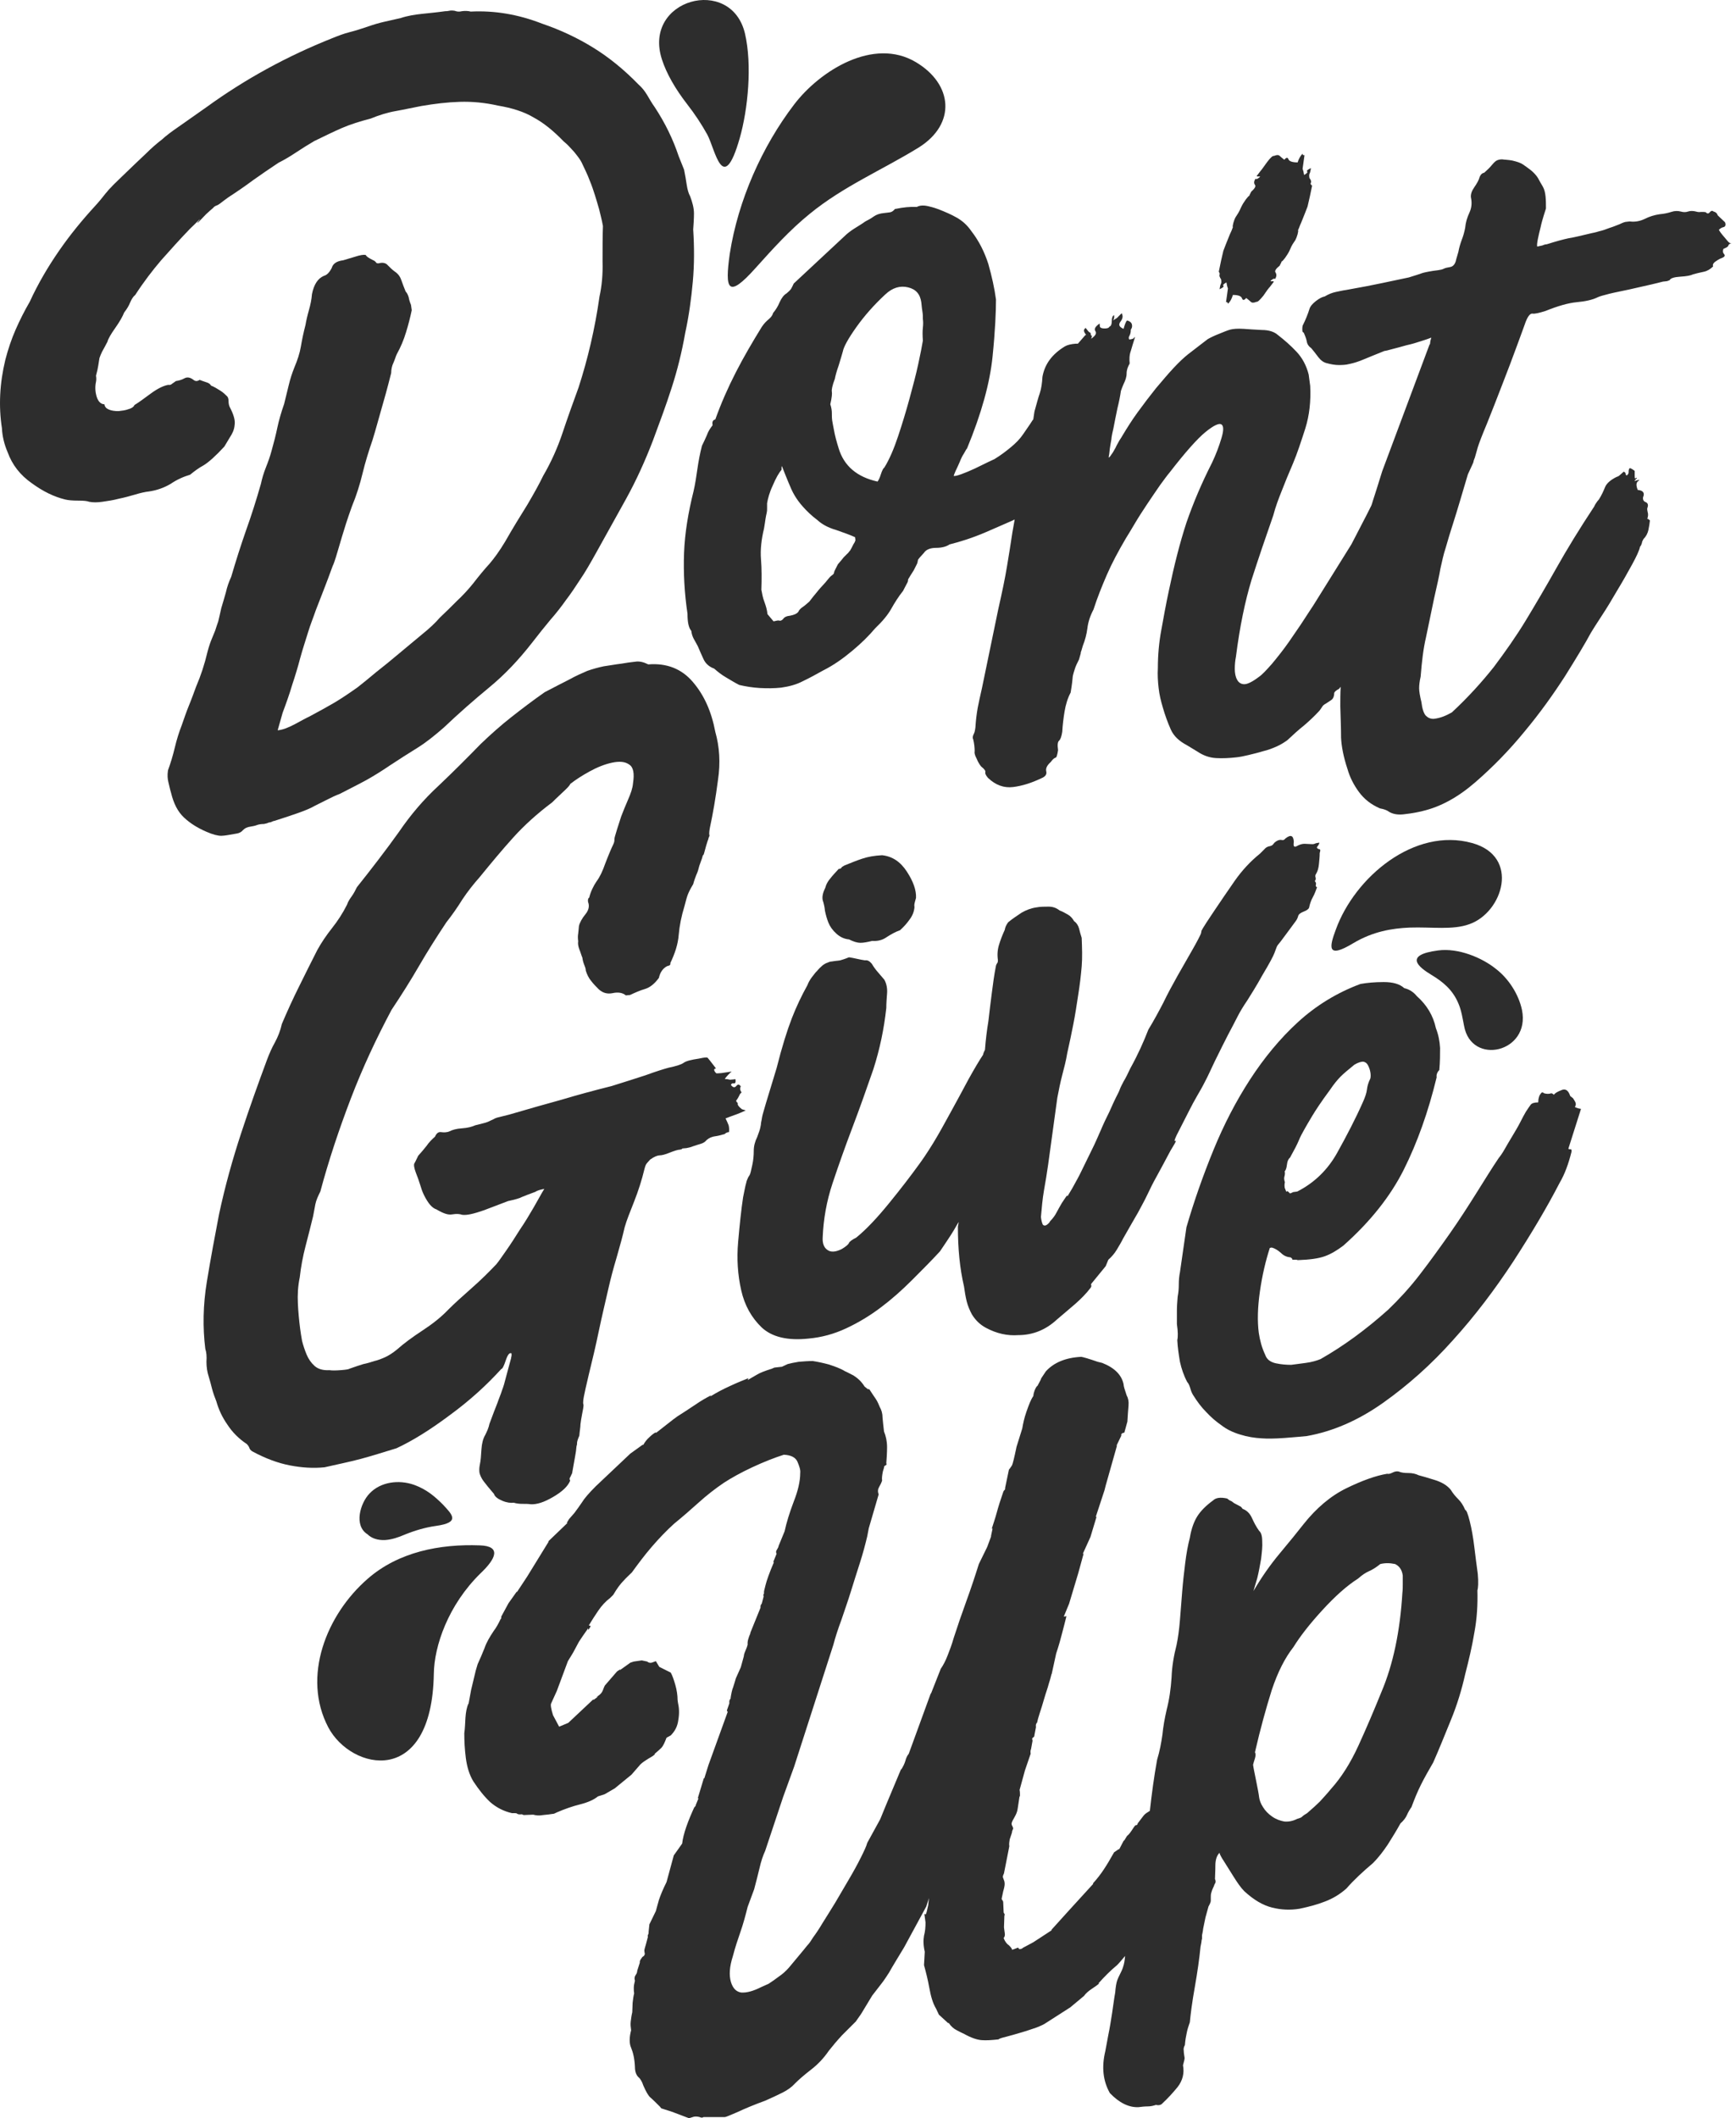 <svg width="159" height="194" viewBox="0 0 159 194" fill="none" xmlns="http://www.w3.org/2000/svg">
<path d="M20.269 76.548C20.583 76.548 21.072 76.443 21.7 76.338C21.909 76.303 22.118 76.199 22.258 76.024C22.432 75.85 22.642 75.745 22.921 75.71C23.13 75.675 23.339 75.641 23.514 75.571C23.688 75.501 23.932 75.466 24.176 75.466C24.351 75.431 24.49 75.397 24.63 75.327C24.735 75.327 24.839 75.292 24.909 75.257C24.979 75.222 25.049 75.187 25.118 75.187C25.99 74.908 26.723 74.664 27.316 74.455C27.909 74.245 28.432 74.036 28.851 73.792C29.269 73.582 29.688 73.373 30.037 73.199C30.386 73.024 30.735 72.85 31.118 72.71C32.13 72.187 32.967 71.769 33.595 71.42C34.223 71.071 34.955 70.617 35.723 70.094C36.56 69.536 37.397 69.013 38.234 68.49C39.072 67.966 39.839 67.338 40.641 66.641C42.037 65.315 43.432 64.094 44.827 62.943C46.223 61.792 47.513 60.431 48.734 58.862C49.327 58.094 49.885 57.397 50.409 56.769C50.932 56.176 51.42 55.548 51.839 54.955C52.292 54.362 52.711 53.734 53.164 53.036C53.618 52.373 54.072 51.571 54.56 50.699C55.467 49.059 56.409 47.385 57.35 45.676C58.292 43.967 59.095 42.187 59.792 40.373C60.385 38.769 60.978 37.199 61.502 35.56C62.025 33.955 62.444 32.281 62.757 30.502C63.106 28.897 63.316 27.327 63.455 25.792C63.595 24.257 63.595 22.653 63.49 21.013C63.525 20.525 63.56 20.037 63.56 19.548C63.56 19.06 63.42 18.537 63.211 17.978C63.071 17.734 62.967 17.385 62.897 16.932C62.827 16.478 62.757 16.025 62.653 15.537L62.164 14.316C61.641 12.746 60.909 11.246 59.967 9.816C59.688 9.432 59.478 9.048 59.269 8.699C59.06 8.351 58.816 8.037 58.502 7.758C57.176 6.397 55.816 5.281 54.35 4.374C52.885 3.467 51.316 2.734 49.676 2.176C47.444 1.304 45.281 0.955 43.118 1.06C42.839 0.99 42.56 0.99 42.316 1.025C42.037 1.095 41.827 1.06 41.653 0.99C41.444 0.955 41.269 0.955 41.13 0.99C40.99 1.025 40.886 1.025 40.781 1.025C40.048 1.13 39.316 1.199 38.653 1.269C37.99 1.339 37.327 1.444 36.7 1.653C36.106 1.792 35.618 1.897 35.165 2.002C34.711 2.106 34.223 2.246 33.63 2.455C33.106 2.63 32.583 2.804 32.025 2.944C31.467 3.083 30.944 3.292 30.421 3.502C26.304 5.141 22.467 7.234 18.909 9.816C17.758 10.618 16.921 11.211 16.328 11.63C15.77 12.013 15.246 12.397 14.828 12.781C14.374 13.13 13.886 13.548 13.363 14.072C12.839 14.56 12.037 15.327 10.991 16.339C10.607 16.723 10.328 16.967 10.188 17.141C10.049 17.281 9.909 17.42 9.839 17.525C9.735 17.63 9.63 17.769 9.49 17.944C9.351 18.118 9.107 18.432 8.723 18.851C7.537 20.141 6.421 21.502 5.409 22.967C4.397 24.432 3.491 25.967 2.723 27.641C2.235 28.478 1.816 29.316 1.432 30.188C1.049 31.06 0.735 32.002 0.491 32.943C-0.033 35.106 -0.137 37.199 0.177 39.222C0.211 39.955 0.386 40.688 0.7 41.42C1.118 42.571 1.851 43.513 2.898 44.246C3.944 45.013 4.956 45.501 5.967 45.746C6.246 45.815 6.63 45.85 7.153 45.85C7.677 45.85 7.99 45.885 8.165 45.955C8.514 46.025 8.897 46.025 9.386 45.955C9.874 45.885 10.363 45.815 10.886 45.676C11.409 45.571 11.897 45.432 12.386 45.292C12.839 45.153 13.293 45.048 13.642 45.013C14.374 44.908 15.037 44.664 15.63 44.315C16.188 43.932 16.816 43.653 17.409 43.478C17.793 43.164 18.211 42.85 18.665 42.606C19.118 42.327 19.746 41.769 20.549 40.897L21.072 40.025C21.281 39.711 21.456 39.362 21.49 38.908C21.56 38.49 21.386 37.932 21.037 37.269C20.967 37.129 20.932 36.92 20.932 36.711C20.932 36.502 20.863 36.327 20.758 36.257C20.618 36.118 20.444 35.943 20.165 35.769C19.886 35.594 19.607 35.42 19.328 35.315C19.258 35.176 19.118 35.071 18.874 35.002C18.665 34.932 18.456 34.862 18.281 34.792C18.072 34.932 17.897 34.932 17.723 34.792C17.409 34.548 17.13 34.513 16.886 34.653C16.642 34.792 16.363 34.862 16.118 34.897C16.014 34.967 15.909 35.036 15.77 35.141C15.665 35.246 15.525 35.281 15.421 35.246C15.002 35.315 14.479 35.56 13.851 36.013C13.223 36.467 12.735 36.85 12.316 37.094C12.246 37.269 12.037 37.408 11.758 37.478C11.479 37.583 11.165 37.618 10.851 37.653C10.537 37.653 10.223 37.618 9.979 37.513C9.735 37.408 9.595 37.269 9.56 37.025C9.246 37.025 9.002 36.781 8.863 36.362C8.723 35.908 8.688 35.455 8.793 34.967C8.828 34.792 8.828 34.618 8.793 34.408C8.897 34.025 8.967 33.711 9.002 33.467C9.037 33.222 9.072 33.013 9.107 32.804C9.177 32.594 9.246 32.42 9.351 32.211C9.456 32.002 9.63 31.722 9.839 31.304C9.909 31.025 10.153 30.606 10.572 30.013C10.991 29.42 11.235 28.967 11.374 28.618C11.618 28.304 11.793 28.025 11.932 27.676C12.072 27.362 12.211 27.153 12.386 27.013C13.153 25.827 13.956 24.781 14.758 23.839C15.595 22.897 16.467 21.92 17.409 20.944C18.002 20.385 18.281 20.071 18.316 20.071C18.351 20.037 18.316 20.071 18.211 20.211C18.107 20.316 18.072 20.42 18.072 20.42C18.072 20.455 18.351 20.176 18.874 19.618C19.153 19.374 19.363 19.164 19.502 19.06C19.607 18.92 19.746 18.851 19.851 18.816C19.956 18.781 20.06 18.711 20.2 18.606C20.339 18.502 20.549 18.327 20.897 18.083C21.7 17.56 22.467 17.037 23.165 16.513C23.897 15.99 24.665 15.467 25.502 14.909C26.06 14.63 26.583 14.316 27.107 13.967C27.63 13.618 28.188 13.269 28.781 12.92C29.653 12.502 30.49 12.083 31.293 11.734C32.095 11.385 33.002 11.106 33.944 10.862C34.711 10.548 35.479 10.304 36.281 10.165C37.083 10.025 37.816 9.851 38.583 9.711C39.804 9.502 40.955 9.362 42.106 9.327C43.223 9.292 44.409 9.397 45.63 9.676C46.886 9.885 48.002 10.234 48.874 10.758C49.781 11.246 50.688 11.978 51.63 12.955C51.944 13.199 52.223 13.513 52.572 13.897C52.885 14.281 53.13 14.595 53.269 14.874C53.548 15.467 53.827 16.025 54.002 16.513C54.211 17.002 54.351 17.455 54.49 17.874C54.63 18.292 54.734 18.711 54.874 19.164C54.978 19.618 55.118 20.106 55.223 20.699C55.188 21.676 55.188 22.757 55.188 23.943C55.223 25.13 55.118 26.211 54.909 27.153C54.49 30.118 53.827 32.908 52.99 35.49C52.467 36.92 51.978 38.281 51.525 39.641C51.072 41.001 50.478 42.327 49.746 43.583C49.397 44.315 48.909 45.187 48.316 46.199C47.688 47.211 46.99 48.327 46.258 49.618C45.734 50.49 45.246 51.153 44.827 51.641C44.409 52.094 43.886 52.722 43.292 53.49C42.839 54.048 42.351 54.571 41.827 55.059C41.339 55.548 40.816 56.071 40.292 56.559C39.874 57.048 39.316 57.571 38.618 58.129C37.92 58.722 37.223 59.28 36.525 59.873C35.828 60.466 35.13 61.025 34.467 61.548C33.804 62.106 33.246 62.559 32.758 62.943C31.921 63.536 31.188 64.025 30.595 64.373C30.002 64.722 29.235 65.141 28.328 65.629C28.014 65.769 27.595 66.013 27.002 66.327C26.409 66.641 25.886 66.85 25.432 66.885L25.886 65.28C26.2 64.443 26.514 63.571 26.758 62.734C27.037 61.897 27.281 61.094 27.49 60.292C27.735 59.385 28.014 58.583 28.223 57.885C28.432 57.187 28.711 56.525 28.921 55.897C29.165 55.269 29.409 54.641 29.653 54.013C29.897 53.385 30.176 52.653 30.49 51.78C30.49 51.815 30.595 51.571 30.769 51.013C30.944 50.455 31.118 49.827 31.328 49.129C31.537 48.432 31.816 47.525 32.234 46.373C32.653 45.362 32.967 44.35 33.211 43.339C33.455 42.327 33.769 41.315 34.118 40.304C34.432 39.292 34.676 38.35 34.92 37.513C35.165 36.676 35.479 35.56 35.828 34.164C35.828 33.85 35.897 33.502 36.037 33.222C36.176 32.908 36.246 32.629 36.351 32.42C36.7 31.792 36.979 31.129 37.188 30.432C37.397 29.769 37.572 29.071 37.711 28.409L37.641 27.92C37.537 27.676 37.467 27.432 37.432 27.223C37.362 27.013 37.292 26.839 37.153 26.699C37.014 26.35 36.874 26.002 36.769 25.688C36.665 25.374 36.49 25.095 36.176 24.885C35.932 24.711 35.723 24.502 35.514 24.292C35.339 24.083 35.06 24.013 34.676 24.118C34.572 24.118 34.467 24.118 34.432 24.013C34.362 23.944 34.293 23.874 34.188 23.839C33.769 23.63 33.56 23.49 33.525 23.385C33.49 23.316 33.246 23.316 32.828 23.42L31.432 23.839C30.839 23.909 30.49 24.153 30.386 24.537C30.176 24.955 29.932 25.199 29.653 25.269C29.095 25.513 28.746 26.071 28.572 26.943C28.537 27.432 28.432 27.92 28.293 28.409C28.153 28.897 28.049 29.35 27.979 29.769C27.804 30.432 27.665 31.095 27.56 31.723C27.455 32.35 27.246 32.978 26.967 33.641C26.758 34.164 26.583 34.688 26.444 35.281C26.304 35.874 26.165 36.432 26.025 36.99C25.746 37.792 25.537 38.525 25.397 39.188C25.258 39.85 25.083 40.548 24.874 41.281C24.735 41.804 24.56 42.292 24.351 42.815C24.142 43.339 24.002 43.827 23.897 44.315C23.479 45.781 23.025 47.211 22.537 48.571C22.049 49.966 21.595 51.397 21.176 52.827C20.967 53.28 20.793 53.769 20.688 54.257C20.549 54.745 20.409 55.234 20.269 55.687C20.165 56.176 20.06 56.594 19.99 56.908C19.886 57.222 19.781 57.501 19.711 57.745C19.607 57.99 19.502 58.269 19.397 58.513C19.293 58.757 19.153 59.141 19.014 59.664C18.735 60.85 18.386 61.897 17.967 62.873C17.758 63.431 17.549 64.025 17.304 64.618C17.06 65.21 16.851 65.838 16.642 66.431C16.397 67.059 16.188 67.722 16.014 68.455C15.839 69.187 15.63 69.885 15.386 70.548C15.316 71.001 15.351 71.35 15.421 71.629C15.49 71.908 15.56 72.257 15.665 72.606C15.909 73.617 16.293 74.35 16.851 74.873C17.409 75.397 18.072 75.815 18.874 76.164C19.502 76.443 19.956 76.548 20.269 76.548Z" fill="#2D2D2D"/>
<path d="M157.954 21.746C157.675 21.432 157.501 21.188 157.431 21.048C157.536 20.944 157.675 20.839 157.85 20.804C158.024 20.769 158.094 20.595 157.989 20.351L157.326 19.723C157.257 19.513 157.117 19.409 156.943 19.374C156.838 19.269 156.698 19.304 156.594 19.444C156.489 19.583 156.35 19.583 156.245 19.444C156.14 19.409 156.001 19.409 155.791 19.409C155.617 19.444 155.443 19.409 155.338 19.374C155.059 19.304 154.815 19.304 154.605 19.374C154.396 19.444 154.187 19.444 153.943 19.374C153.664 19.304 153.384 19.304 153.071 19.409C152.757 19.513 152.408 19.583 152.024 19.618C151.536 19.688 151.082 19.827 150.664 20.037C150.245 20.246 149.757 20.35 149.268 20.281L148.954 20.316C148.85 20.316 148.64 20.385 148.361 20.525C148.082 20.63 147.768 20.769 147.419 20.874C147.071 21.013 146.757 21.118 146.443 21.188C146.129 21.292 145.885 21.327 145.745 21.362C144.838 21.571 144.175 21.746 143.687 21.816C143.199 21.92 142.536 22.095 141.664 22.374C141.559 22.374 141.42 22.409 141.28 22.478C141.14 22.513 140.966 22.548 140.792 22.583C140.757 22.443 140.792 22.199 140.861 21.85C140.931 21.537 141.001 21.188 141.106 20.804C141.175 20.455 141.28 20.106 141.385 19.757C141.489 19.409 141.559 19.199 141.594 19.095C141.594 18.711 141.594 18.362 141.559 18.013C141.524 17.664 141.454 17.351 141.315 17.106C141.175 16.862 141.001 16.583 140.861 16.304C140.687 16.025 140.478 15.816 140.234 15.606C139.92 15.362 139.675 15.188 139.466 15.048C139.257 14.909 138.943 14.804 138.489 14.699C138.106 14.63 137.792 14.63 137.582 14.595C137.373 14.595 137.199 14.63 137.024 14.734C136.885 14.839 136.745 14.978 136.606 15.153C136.466 15.327 136.257 15.537 135.943 15.816C135.768 15.851 135.629 15.955 135.524 16.199C135.454 16.478 135.28 16.792 135.036 17.141C134.792 17.49 134.687 17.804 134.722 18.083C134.827 18.571 134.792 19.025 134.582 19.478C134.373 19.932 134.234 20.385 134.199 20.839C134.129 21.223 134.024 21.606 133.885 21.955C133.745 22.339 133.641 22.688 133.571 23.071C133.501 23.35 133.396 23.63 133.327 23.943C133.222 24.257 133.047 24.432 132.768 24.467C132.559 24.502 132.385 24.537 132.245 24.606C132.106 24.676 131.966 24.711 131.722 24.746C131.094 24.816 130.606 24.92 130.327 24.99C130.048 25.095 129.594 25.234 129.036 25.409C128.199 25.583 127.362 25.757 126.559 25.932C125.757 26.106 124.641 26.316 123.28 26.56C123.001 26.595 122.722 26.664 122.373 26.734C122.024 26.804 121.676 26.943 121.327 27.153C121.117 27.188 120.838 27.327 120.524 27.571C120.21 27.816 120.001 28.06 119.931 28.304C119.792 28.757 119.582 29.281 119.303 29.839C119.269 30.048 119.269 30.257 119.303 30.397L119.408 30.467C119.548 30.781 119.652 31.06 119.687 31.269C119.722 31.513 119.862 31.722 120.106 31.897C120.315 32.141 120.524 32.42 120.734 32.699C120.978 33.013 121.222 33.188 121.501 33.257C121.885 33.362 122.269 33.432 122.582 33.432C122.896 33.432 123.245 33.432 123.629 33.327C123.978 33.257 124.431 33.118 124.92 32.908C125.408 32.699 126.036 32.455 126.803 32.141C126.908 32.141 127.152 32.071 127.536 31.967C127.92 31.862 128.373 31.757 128.827 31.618C129.315 31.513 129.768 31.374 130.187 31.234C130.641 31.095 130.92 30.99 131.094 30.92C131.024 31.129 130.989 31.304 130.989 31.374C130.989 31.443 130.989 31.513 130.92 31.583L126.594 43.164C126.175 44.525 125.896 45.397 125.757 45.815C125.687 46.025 125.652 46.199 125.582 46.339C125.303 46.897 125.024 47.455 124.745 47.978C124.362 48.711 124.048 49.339 123.769 49.862L120.42 55.234C120.21 55.583 119.862 56.071 119.443 56.734C119.024 57.397 118.536 58.059 118.048 58.792C117.559 59.49 117.036 60.152 116.513 60.78C115.989 61.373 115.606 61.792 115.292 62.001C114.699 62.455 114.245 62.664 113.966 62.664C113.687 62.664 113.443 62.525 113.303 62.245C113.164 62.001 113.094 61.652 113.094 61.269C113.094 60.85 113.129 60.501 113.199 60.152C113.548 57.397 114.036 55.059 114.629 53.106C115.257 51.153 115.92 49.199 116.617 47.211C116.827 46.408 117.106 45.676 117.385 44.978C117.664 44.246 118.013 43.408 118.431 42.432C118.815 41.525 119.164 40.443 119.548 39.257C119.931 38.036 120.071 36.746 120.001 35.35L119.862 34.304C119.652 33.467 119.269 32.769 118.745 32.211C118.222 31.653 117.664 31.164 117.036 30.676C116.722 30.397 116.234 30.222 115.571 30.222C114.908 30.188 114.35 30.153 113.896 30.118C113.338 30.083 112.955 30.118 112.676 30.188C112.431 30.257 112.083 30.397 111.664 30.571C111.21 30.746 110.862 30.92 110.617 31.06C110.408 31.234 109.78 31.688 108.804 32.455C108.455 32.734 108.036 33.118 107.513 33.676C106.99 34.234 106.466 34.862 105.873 35.56C105.315 36.257 104.757 36.99 104.199 37.757C103.641 38.525 103.187 39.257 102.769 39.955C102.734 40.025 102.664 40.129 102.525 40.339C102.42 40.548 102.28 40.757 102.176 41.001C102.036 41.246 101.932 41.455 101.792 41.629C101.687 41.804 101.583 41.908 101.548 41.908C101.548 41.873 101.548 41.769 101.583 41.664C101.583 41.629 101.618 41.42 101.652 41.071C101.687 40.862 101.722 40.583 101.792 40.234C101.792 40.164 101.827 39.85 101.966 39.292C102.071 38.699 102.211 38.071 102.35 37.373C102.49 36.815 102.594 36.292 102.664 35.804C102.734 35.594 102.804 35.42 102.908 35.176C103.083 34.827 103.187 34.513 103.187 34.199C103.187 33.885 103.292 33.606 103.466 33.292C103.431 32.908 103.431 32.525 103.571 32.141C103.676 31.757 103.815 31.339 103.955 30.885H103.885C103.885 30.99 103.745 31.06 103.431 31.095C103.362 30.99 103.362 30.885 103.466 30.711C103.536 30.571 103.571 30.397 103.571 30.188C103.676 30.048 103.711 29.909 103.676 29.734C103.641 29.56 103.501 29.42 103.222 29.35C103.118 29.455 103.013 29.734 102.908 30.118C102.49 29.943 102.42 29.734 102.629 29.455C102.838 29.176 102.873 28.932 102.734 28.688C102.594 28.827 102.49 28.932 102.42 29.002C102.35 29.106 102.176 29.211 101.932 29.35C102.036 29.246 102.071 29.071 102.036 28.862C101.897 28.932 101.827 29.106 101.827 29.42C101.827 29.699 101.757 29.874 101.618 29.909C101.583 30.013 101.443 30.083 101.199 30.083C100.955 30.083 100.815 30.048 100.745 29.943L100.711 29.629C100.327 29.909 100.187 30.118 100.327 30.327C100.466 30.536 100.327 30.746 99.943 31.025C100.013 30.781 100.048 30.711 99.978 30.746C99.943 30.781 99.908 30.676 99.873 30.467C99.804 30.467 99.699 30.397 99.559 30.188C99.385 29.978 99.35 29.943 99.42 30.048C99.211 30.188 99.246 30.397 99.49 30.676H99.42L98.722 31.478C98.652 31.478 98.583 31.478 98.513 31.478C98.094 31.513 97.78 31.583 97.536 31.722C96.385 32.42 95.687 33.327 95.478 34.513C95.443 35.106 95.373 35.594 95.234 36.013C95.094 36.397 94.955 36.955 94.746 37.688C94.711 37.932 94.676 38.141 94.641 38.385C94.641 38.42 94.606 38.455 94.571 38.49C94.292 38.943 93.978 39.362 93.699 39.781C93.42 40.199 93.036 40.583 92.618 40.932C92.199 41.281 91.711 41.664 91.083 42.048C90.315 42.397 89.722 42.711 89.269 42.92C88.815 43.129 88.397 43.304 88.013 43.443C87.629 43.583 87.385 43.618 87.35 43.583C87.35 43.548 87.42 43.373 87.525 43.129C87.664 42.85 87.769 42.606 87.908 42.292C88.013 42.013 88.153 41.734 88.292 41.525C88.432 41.281 88.501 41.141 88.571 41.071C89.897 37.862 90.664 35.071 90.908 32.664C91.153 30.257 91.222 28.513 91.222 27.432C91.083 26.385 90.839 25.304 90.525 24.188C90.176 23.106 89.687 22.095 88.955 21.153C88.571 20.595 88.118 20.211 87.629 19.932C87.141 19.653 86.583 19.409 85.955 19.164C85.781 19.095 85.466 18.99 85.013 18.885C84.56 18.781 84.211 18.816 83.967 18.955C83.374 18.92 82.711 18.99 82.048 19.13H81.978C81.839 19.304 81.699 19.409 81.525 19.444C81.35 19.478 81.176 19.478 80.967 19.513C80.583 19.548 80.269 19.653 80.025 19.827C79.781 20.002 79.536 20.141 79.257 20.281C78.874 20.56 78.49 20.769 78.176 20.978C77.862 21.188 77.583 21.397 77.339 21.641L72.699 25.967C72.629 26.141 72.525 26.316 72.455 26.455C72.35 26.595 72.211 26.734 72.036 26.874C71.792 27.013 71.583 27.292 71.409 27.676C71.234 28.095 71.025 28.409 70.816 28.653C70.746 28.897 70.606 29.071 70.397 29.246C70.188 29.42 69.978 29.629 69.769 29.943C68.932 31.304 68.129 32.664 67.397 34.094C66.664 35.525 66.037 36.955 65.513 38.42C65.304 38.455 65.199 38.629 65.269 38.943C65.025 39.257 64.85 39.536 64.746 39.85C64.606 40.164 64.467 40.478 64.292 40.827C64.118 41.49 63.978 42.222 63.874 42.955C63.769 43.687 63.664 44.385 63.525 44.978C63.036 46.932 62.722 48.815 62.653 50.629C62.583 52.443 62.688 54.327 62.967 56.211C62.967 56.978 63.071 57.501 63.316 57.78C63.35 58.059 63.42 58.269 63.525 58.478C63.63 58.687 63.769 58.897 63.909 59.176C64.083 59.594 64.257 59.978 64.432 60.362C64.606 60.745 64.92 61.059 65.409 61.234C65.722 61.513 66.071 61.792 66.49 62.036C66.909 62.28 67.292 62.525 67.711 62.734C68.304 62.873 68.967 62.978 69.595 63.013C70.257 63.048 70.885 63.048 71.548 62.978C72.281 62.873 72.943 62.699 73.536 62.385C74.129 62.106 74.757 61.757 75.385 61.408C76.362 60.92 77.234 60.292 78.071 59.594C78.909 58.897 79.606 58.199 80.164 57.536C80.827 56.908 81.315 56.315 81.629 55.757C81.943 55.199 82.292 54.641 82.711 54.118C82.92 53.699 83.06 53.455 83.094 53.385C83.129 53.315 83.164 53.245 83.164 53.176C83.164 53.141 83.164 53.036 83.234 52.966C83.269 52.897 83.443 52.618 83.688 52.234C83.897 51.815 84.036 51.571 84.036 51.501C84.036 51.431 84.071 51.362 84.071 51.327C84.071 51.292 84.071 51.257 84.141 51.187C84.176 51.118 84.35 50.943 84.629 50.629C84.804 50.35 85.188 50.176 85.746 50.176C86.304 50.176 86.722 50.036 86.966 49.862C87.943 49.618 89.059 49.269 90.28 48.745C91.466 48.222 92.304 47.873 92.757 47.664C92.827 47.629 92.862 47.594 92.932 47.594C92.862 47.978 92.792 48.397 92.722 48.78C92.583 49.757 92.408 50.769 92.234 51.85C92.059 52.931 91.78 54.257 91.432 55.792L89.932 63.048C89.792 63.676 89.653 64.269 89.548 64.827C89.443 65.42 89.374 66.013 89.339 66.606C89.304 66.885 89.269 67.094 89.164 67.269C89.094 67.443 89.059 67.583 89.129 67.687C89.234 68.106 89.269 68.49 89.269 68.803C89.234 68.908 89.269 69.152 89.443 69.466C89.583 69.815 89.722 70.024 89.862 70.199C90.176 70.443 90.281 70.617 90.246 70.722C90.211 70.827 90.28 71.001 90.49 71.245C91.187 71.908 91.955 72.187 92.792 72.082C93.629 71.978 94.501 71.699 95.373 71.28C95.722 71.141 95.897 70.931 95.827 70.652C95.757 70.373 95.897 70.094 96.246 69.78C96.42 69.536 96.559 69.431 96.664 69.397C96.769 69.397 96.838 69.152 96.908 68.699C96.838 68.21 96.873 67.931 97.013 67.827C97.118 67.722 97.222 67.478 97.292 67.024C97.327 66.431 97.397 65.803 97.501 65.176C97.606 64.548 97.78 63.955 98.059 63.431C98.129 63.048 98.164 62.734 98.199 62.49C98.234 62.245 98.234 62.036 98.269 61.862C98.304 61.687 98.373 61.513 98.443 61.269C98.513 61.025 98.653 60.745 98.827 60.397C98.931 60.013 99.001 59.804 99.001 59.769C99.001 59.734 99.001 59.769 98.966 59.804C99.001 59.734 99.071 59.525 99.176 59.141C99.385 58.617 99.525 58.094 99.594 57.536C99.664 56.978 99.838 56.42 100.152 55.827C100.501 54.745 100.92 53.699 101.373 52.653C101.827 51.606 102.42 50.49 103.118 49.304C103.292 49.025 103.571 48.571 103.92 47.978C104.269 47.385 104.652 46.792 105.071 46.164C105.49 45.536 105.873 44.978 106.257 44.42C106.641 43.897 106.92 43.513 107.129 43.269C108.559 41.42 109.676 40.164 110.408 39.571C111.176 38.943 111.664 38.734 111.873 38.873C112.083 39.013 112.083 39.432 111.873 40.129C111.664 40.827 111.385 41.594 111.001 42.397C110.059 44.246 109.292 46.059 108.664 47.873C108.071 49.687 107.548 51.745 107.059 54.083C106.78 55.373 106.571 56.559 106.362 57.711C106.152 58.827 106.048 60.013 106.048 61.199C106.013 61.792 106.048 62.42 106.118 63.013C106.187 63.641 106.327 64.199 106.501 64.792C106.711 65.524 106.955 66.187 107.234 66.815C107.513 67.443 108.036 67.897 108.699 68.245L109.676 68.838C110.199 69.187 110.757 69.397 111.385 69.431C111.978 69.466 112.606 69.431 113.234 69.362C113.548 69.327 113.931 69.257 114.35 69.152C114.769 69.048 115.222 68.943 115.676 68.803C116.129 68.699 116.583 68.524 116.966 68.35C117.35 68.176 117.664 67.966 117.908 67.792C118.431 67.303 118.92 66.85 119.408 66.466C119.862 66.083 120.35 65.629 120.803 65.141C120.908 65.036 120.978 64.897 121.082 64.757C121.152 64.618 121.292 64.513 121.431 64.443C121.641 64.303 121.815 64.199 121.955 64.094C122.094 63.99 122.199 63.78 122.199 63.466C122.234 63.362 122.373 63.222 122.652 63.083C122.687 63.013 122.722 62.978 122.792 62.908C122.757 63.536 122.757 64.129 122.757 64.687C122.792 65.803 122.827 66.78 122.827 67.548C122.862 68.315 123.036 69.292 123.42 70.443C123.629 71.176 123.978 71.873 124.466 72.536C124.955 73.199 125.582 73.687 126.385 74.036C126.768 74.106 127.048 74.21 127.222 74.35C127.571 74.559 128.059 74.664 128.722 74.559C129.35 74.49 129.873 74.385 130.292 74.28C131.931 73.897 133.536 73.024 135.14 71.629C136.745 70.234 138.245 68.699 139.64 66.99C141.036 65.315 142.257 63.606 143.338 61.931C144.385 60.257 145.187 58.931 145.71 57.955C145.885 57.676 146.199 57.152 146.687 56.42C147.175 55.687 147.629 54.92 148.117 54.083C148.605 53.28 149.059 52.478 149.478 51.711C149.896 50.943 150.14 50.42 150.21 50.071C150.315 49.967 150.35 49.827 150.385 49.722C150.385 49.618 150.454 49.513 150.524 49.373C150.768 49.129 150.908 48.85 150.978 48.536C151.047 48.222 151.082 47.943 151.117 47.664L150.943 47.525H150.873C150.943 47.315 150.978 47.106 150.908 46.897C150.873 46.722 150.838 46.583 150.908 46.443C150.978 46.234 150.908 46.059 150.733 45.99C150.524 45.92 150.454 45.746 150.489 45.536C150.664 45.153 150.489 44.908 150.001 44.873C149.826 44.455 149.861 44.176 150.036 44.071C150.21 43.932 150.175 43.932 149.896 44.001C149.687 44.071 149.652 44.071 149.792 43.932C149.931 43.792 149.966 43.757 149.861 43.757C149.757 43.897 149.722 43.827 149.722 43.583C149.722 43.339 149.722 43.199 149.722 43.129C149.547 42.99 149.408 42.92 149.338 42.885C149.268 42.885 149.199 42.885 149.199 42.99C149.164 43.059 149.164 43.164 149.164 43.269C149.164 43.373 149.094 43.478 148.989 43.548C148.919 43.513 148.885 43.443 148.885 43.373C148.885 43.304 148.815 43.234 148.71 43.199C148.571 43.339 148.431 43.443 148.361 43.513C148.257 43.618 148.152 43.653 148.047 43.687C147.489 43.967 147.14 44.281 147.001 44.629C146.861 44.978 146.687 45.362 146.443 45.746C146.338 45.85 146.268 45.955 146.199 46.059C146.129 46.164 146.059 46.269 146.024 46.373C144.664 48.432 143.513 50.315 142.571 51.99C141.629 53.664 140.687 55.269 139.78 56.769C138.873 58.269 137.861 59.699 136.815 61.094C135.734 62.455 134.478 63.85 132.978 65.245C132.734 65.385 132.454 65.524 132.175 65.629C131.896 65.734 131.617 65.803 131.303 65.838C130.989 65.838 130.78 65.734 130.571 65.525C130.396 65.315 130.257 64.897 130.187 64.304C130.048 63.745 129.978 63.292 129.978 63.048C129.978 62.769 130.013 62.42 130.117 61.966C130.222 60.606 130.361 59.42 130.606 58.373C130.815 57.362 131.059 56.176 131.338 54.85C131.617 53.629 131.827 52.687 131.931 52.059C132.071 51.431 132.21 50.769 132.42 50.141C132.594 49.513 132.838 48.711 133.152 47.734C133.466 46.757 133.885 45.327 134.443 43.443C134.652 42.99 134.792 42.676 134.861 42.536C134.931 42.397 134.966 42.292 134.966 42.222C135.001 42.153 135.001 42.083 135.071 41.943C135.106 41.804 135.21 41.49 135.35 40.967C135.454 40.618 135.734 39.885 136.187 38.804C136.64 37.688 137.094 36.502 137.582 35.246C138.071 33.99 138.524 32.804 138.943 31.653C139.361 30.502 139.64 29.769 139.745 29.455C139.954 28.932 140.164 28.688 140.373 28.723C140.582 28.757 141.001 28.653 141.559 28.478C142.675 28.025 143.652 27.746 144.42 27.676C145.187 27.606 145.85 27.467 146.338 27.223C146.478 27.153 146.826 27.048 147.385 26.909C147.943 26.769 148.536 26.664 149.164 26.525C149.792 26.385 150.419 26.246 151.012 26.106C151.605 25.967 152.059 25.862 152.303 25.792C152.408 25.792 152.512 25.757 152.617 25.757C152.722 25.757 152.826 25.688 152.931 25.653C153.001 25.478 153.35 25.374 153.908 25.339C154.466 25.304 154.85 25.234 155.059 25.13C155.408 25.025 155.757 24.955 156.071 24.885C156.384 24.816 156.664 24.641 156.908 24.397C156.838 24.257 156.908 24.083 157.187 23.909C157.431 23.734 157.605 23.664 157.71 23.63C157.954 23.525 158.024 23.42 157.919 23.281C157.78 23.141 157.78 22.967 157.85 22.792C158.094 22.688 158.268 22.618 158.303 22.478C158.338 22.374 158.443 22.304 158.617 22.269C158.373 22.339 158.233 22.06 157.954 21.746ZM78.176 49.827C78.036 50.106 77.932 50.315 77.862 50.42C77.757 50.525 77.688 50.664 77.583 50.734C77.478 50.839 77.374 50.943 77.269 51.048C77.164 51.187 76.99 51.397 76.746 51.676C76.536 52.094 76.397 52.339 76.397 52.408C76.397 52.478 76.362 52.548 76.327 52.583C76.292 52.618 76.257 52.653 76.153 52.722C76.048 52.792 75.874 53.001 75.594 53.35C75.316 53.664 75.036 53.943 74.827 54.222C74.583 54.501 74.374 54.78 74.129 55.094C73.92 55.269 73.746 55.443 73.536 55.583C73.327 55.722 73.188 55.862 73.118 56.036C72.978 56.211 72.734 56.315 72.385 56.385C72.036 56.42 71.827 56.525 71.722 56.699C71.583 56.839 71.478 56.873 71.374 56.839C71.304 56.804 71.129 56.839 70.85 56.908L70.292 56.245C70.257 55.862 70.153 55.513 70.013 55.129C69.874 54.78 69.804 54.397 69.734 54.013C69.769 53.036 69.769 52.094 69.699 51.222C69.629 50.35 69.734 49.408 69.978 48.397C70.048 48.013 70.083 47.699 70.118 47.49C70.153 47.28 70.188 47.106 70.222 46.967C70.257 46.827 70.257 46.722 70.257 46.583C70.257 46.478 70.257 46.304 70.257 46.094C70.327 45.676 70.467 45.118 70.781 44.455C71.06 43.792 71.339 43.304 71.583 43.025C71.583 42.92 71.583 42.85 71.583 42.781C71.618 42.711 71.618 42.676 71.583 42.606C71.827 43.234 72.036 43.757 72.211 44.176C72.385 44.594 72.56 45.013 72.769 45.362C72.978 45.711 73.222 46.059 73.571 46.443C73.885 46.792 74.304 47.211 74.862 47.629C75.281 48.013 75.839 48.327 76.571 48.536C77.269 48.78 77.862 48.99 78.315 49.199C78.315 49.304 78.35 49.408 78.35 49.478C78.315 49.583 78.281 49.687 78.176 49.827ZM84.525 30.013C84.49 30.327 84.49 30.711 84.525 31.199C84.455 31.653 84.315 32.35 84.106 33.327C83.897 34.304 83.618 35.35 83.304 36.501C82.99 37.653 82.641 38.804 82.257 39.955C81.874 41.106 81.455 42.083 81.001 42.815C80.897 42.885 80.792 43.094 80.688 43.408C80.583 43.757 80.478 43.967 80.374 44.106C78.49 43.687 77.304 42.676 76.816 41.071C76.606 40.408 76.467 39.85 76.397 39.467C76.327 39.083 76.257 38.769 76.222 38.525C76.188 38.281 76.188 38.071 76.188 37.827C76.188 37.618 76.153 37.339 76.048 37.025C76.188 36.432 76.222 36.013 76.188 35.874C76.153 35.734 76.222 35.315 76.467 34.688C76.501 34.478 76.606 34.06 76.816 33.467C76.99 32.874 77.129 32.455 77.199 32.176C77.269 31.792 77.653 31.06 78.42 29.978C79.188 28.897 80.06 27.92 81.071 26.978C81.734 26.35 82.432 26.141 83.164 26.316C83.897 26.49 84.281 26.943 84.385 27.711C84.42 28.095 84.455 28.374 84.49 28.583C84.525 28.792 84.525 29.002 84.525 29.211C84.56 29.455 84.56 29.699 84.525 30.013Z" fill="#2D2D2D"/>
<path d="M149.547 43.304C149.512 43.304 149.512 43.339 149.512 43.373H149.582C149.582 43.304 149.547 43.304 149.547 43.304Z" fill="#2D2D2D"/>
<path d="M33.037 133.617C34.083 133.338 35.165 132.989 36.316 132.64C37.746 131.977 39.386 130.966 41.2 129.605C43.014 128.28 44.583 126.849 45.909 125.384C46.013 125.384 46.153 125.105 46.327 124.582C46.502 124.059 46.676 123.85 46.851 123.954C46.851 124.059 46.851 124.129 46.851 124.198C46.816 124.268 46.816 124.303 46.816 124.373C46.606 125.175 46.432 125.768 46.327 126.187C46.223 126.605 46.118 126.989 45.979 127.338C45.874 127.687 45.7 128.07 45.56 128.489C45.386 128.908 45.141 129.57 44.827 130.408C44.758 130.756 44.618 131.07 44.444 131.419C44.234 131.768 44.13 132.222 44.095 132.745C44.06 133.338 44.025 133.791 43.955 134.105C43.886 134.419 43.886 134.698 43.92 134.908C43.99 135.152 44.095 135.396 44.304 135.675C44.514 135.954 44.827 136.338 45.246 136.826C45.316 137.07 45.595 137.28 46.014 137.454C46.432 137.628 46.781 137.663 47.06 137.628C47.269 137.698 47.548 137.733 47.827 137.733C48.106 137.733 48.386 137.733 48.595 137.768C49.153 137.803 49.816 137.594 50.653 137.105C51.49 136.617 52.013 136.128 52.223 135.605C52.153 135.501 52.153 135.396 52.223 135.291C52.292 135.187 52.327 135.047 52.397 134.942L52.676 133.373C52.746 132.989 52.781 132.745 52.781 132.64C52.781 132.535 52.816 132.431 52.816 132.396C52.851 132.326 52.851 132.256 52.851 132.152C52.851 132.047 52.92 131.803 53.06 131.489C53.095 131.035 53.165 130.722 53.165 130.442C53.199 130.198 53.234 129.919 53.304 129.57C53.409 129.082 53.444 128.803 53.444 128.733C53.444 128.698 53.444 128.629 53.409 128.524C53.409 128.454 53.409 128.245 53.478 127.896C53.548 127.547 53.688 126.884 53.932 125.873C54.246 124.582 54.56 123.291 54.839 121.931C55.118 120.605 55.432 119.28 55.746 117.919C55.92 117.152 56.164 116.21 56.478 115.164C56.792 114.082 57.037 113.175 57.211 112.408C57.385 111.78 57.699 111.012 58.083 110.036C58.467 109.059 58.781 108.082 59.025 107.071C59.095 106.792 59.164 106.617 59.269 106.512C59.374 106.408 59.444 106.303 59.548 106.199C59.932 105.919 60.246 105.815 60.42 105.815C60.595 105.815 60.909 105.745 61.327 105.571C61.781 105.396 62.095 105.292 62.269 105.292C62.444 105.257 62.513 105.222 62.478 105.187C62.583 105.187 62.723 105.152 62.862 105.152C63.037 105.117 63.246 105.082 63.49 104.978C63.699 104.908 63.909 104.838 64.153 104.768C64.397 104.699 64.571 104.594 64.711 104.419C64.955 104.21 65.199 104.106 65.478 104.071C65.757 104.036 66.002 103.966 66.246 103.896C66.316 103.896 66.385 103.861 66.455 103.792C66.56 103.722 66.664 103.687 66.769 103.687C66.804 103.408 66.769 103.199 66.734 103.059C66.664 102.885 66.595 102.71 66.455 102.431C66.699 102.326 67.013 102.222 67.292 102.117C67.606 102.012 67.92 101.873 68.304 101.699L67.955 101.594C67.641 101.35 67.537 101.175 67.571 101.071C67.571 101.001 67.537 100.966 67.502 100.966C67.467 100.931 67.467 100.896 67.432 100.861V100.792C67.571 100.617 67.641 100.478 67.711 100.338C67.746 100.233 67.816 100.129 67.92 100.059C67.781 99.85 67.746 99.675 67.85 99.501C67.711 99.292 67.571 99.292 67.432 99.466C67.292 99.64 67.118 99.606 66.944 99.361C66.978 99.257 67.083 99.187 67.223 99.222C67.362 99.222 67.397 99.117 67.362 98.838C67.257 98.838 67.153 98.873 67.013 98.873C66.874 98.908 66.769 98.873 66.629 98.838C66.525 98.838 66.455 98.838 66.385 98.803C66.63 98.489 66.839 98.28 67.013 98.14L66.071 98.28C65.757 98.315 65.583 98.315 65.583 98.28C65.444 98.14 65.409 98.036 65.409 97.966C65.444 97.896 65.478 97.861 65.548 97.861C65.583 97.861 65.583 97.861 65.583 97.861C65.13 97.268 64.885 96.954 64.816 96.885C64.746 96.815 64.502 96.85 64.013 96.954C63.316 97.059 62.862 97.164 62.618 97.338C62.374 97.513 61.885 97.652 61.223 97.792C60.839 97.896 60.141 98.106 59.095 98.489C58.048 98.838 57.002 99.152 56.025 99.466C54.351 99.885 52.816 100.303 51.42 100.722C50.025 101.106 48.42 101.559 46.641 102.082C46.188 102.187 45.839 102.292 45.665 102.326C45.49 102.361 45.316 102.431 45.211 102.501C45.072 102.571 44.897 102.64 44.688 102.745C44.444 102.85 44.06 102.919 43.537 103.059C43.223 103.199 42.839 103.303 42.316 103.338C41.793 103.373 41.444 103.478 41.165 103.617C40.92 103.722 40.641 103.722 40.397 103.687C40.153 103.652 39.979 103.792 39.839 104.106C39.56 104.35 39.281 104.629 39.072 104.943C38.828 105.257 38.583 105.536 38.304 105.85C38.13 106.199 38.025 106.443 37.955 106.547C37.886 106.652 37.92 106.966 38.095 107.419C38.234 107.768 38.374 108.152 38.479 108.501C38.583 108.85 38.688 109.164 38.828 109.443C39.211 110.21 39.56 110.629 39.979 110.768C40.572 111.117 41.025 111.291 41.409 111.222C41.828 111.152 42.141 111.187 42.316 111.257C42.769 111.326 43.432 111.152 44.339 110.838C45.246 110.489 45.979 110.21 46.537 110.001C47.165 109.861 47.583 109.757 47.827 109.617C48.072 109.512 48.455 109.373 49.013 109.164C49.223 109.024 49.502 108.954 49.851 108.885C49.572 109.338 49.258 109.931 48.874 110.594C48.49 111.257 48.072 111.954 47.618 112.617C47.2 113.28 46.781 113.943 46.362 114.536C45.944 115.129 45.665 115.547 45.455 115.791C44.827 116.454 44.095 117.187 43.223 117.954C42.351 118.722 41.618 119.384 41.06 119.943C40.397 120.64 39.595 121.268 38.688 121.861C37.781 122.454 36.979 123.047 36.351 123.605C35.967 123.919 35.583 124.163 35.269 124.303C34.955 124.443 34.607 124.582 34.293 124.652C33.979 124.756 33.63 124.861 33.281 124.931C32.932 125.036 32.514 125.175 32.025 125.35C31.921 125.419 31.642 125.454 31.188 125.489C30.735 125.524 30.386 125.524 30.176 125.489C29.583 125.524 29.13 125.384 28.816 125.105C28.502 124.826 28.258 124.477 28.083 124.059C27.909 123.64 27.77 123.222 27.665 122.803C27.595 122.384 27.525 122.001 27.49 121.687C27.386 120.884 27.316 120.117 27.281 119.35C27.246 118.617 27.281 117.815 27.456 116.977C27.56 116.036 27.735 115.094 27.979 114.152C28.223 113.21 28.467 112.268 28.676 111.396C28.746 111.012 28.816 110.629 28.886 110.28C28.956 109.931 29.13 109.547 29.339 109.129C30.107 106.268 31.049 103.443 32.13 100.617C33.211 97.792 34.467 95.106 35.862 92.489C36.769 91.129 37.607 89.803 38.374 88.478C39.141 87.152 39.979 85.827 40.886 84.466C41.409 83.803 41.897 83.106 42.351 82.373C42.839 81.641 43.362 80.978 43.92 80.35C45.002 79.024 46.014 77.803 47.025 76.687C48.002 75.606 49.188 74.524 50.583 73.478C50.688 73.373 50.967 73.094 51.455 72.641C51.944 72.187 52.188 71.943 52.223 71.803C52.711 71.42 53.304 71.036 54.002 70.652C54.699 70.269 55.397 69.99 56.06 69.85C56.723 69.71 57.246 69.745 57.63 70.024C58.013 70.269 58.118 70.827 57.978 71.734C57.944 72.187 57.769 72.676 57.525 73.234C57.281 73.792 57.072 74.315 56.897 74.769C56.583 75.71 56.409 76.303 56.339 76.548C56.269 76.757 56.269 76.931 56.269 77.001C56.269 77.071 56.234 77.21 56.13 77.42C56.025 77.629 55.781 78.187 55.432 79.094C55.188 79.792 54.944 80.315 54.63 80.734C54.351 81.152 54.106 81.641 53.967 82.199C53.862 82.269 53.827 82.408 53.862 82.617C54.002 82.966 53.932 83.35 53.618 83.734C53.304 84.117 53.095 84.501 53.025 84.815C52.99 85.094 52.99 85.303 52.955 85.513C52.92 85.687 52.92 85.931 52.955 86.21C52.92 86.42 52.955 86.664 53.06 86.943C53.164 87.187 53.234 87.466 53.339 87.71C53.374 87.989 53.444 88.199 53.513 88.373C53.583 88.547 53.653 88.722 53.653 88.896C53.758 89.245 53.932 89.594 54.141 89.838C54.351 90.117 54.595 90.361 54.839 90.606C55.223 90.954 55.641 91.059 56.13 90.954C56.618 90.85 57.037 90.92 57.316 91.164L57.699 91.129C58.153 90.92 58.606 90.71 59.095 90.571C59.548 90.431 59.967 90.082 60.35 89.559C60.455 89.071 60.699 88.687 61.118 88.478C61.327 88.443 61.432 88.373 61.397 88.199C61.816 87.327 62.095 86.489 62.164 85.617C62.234 84.78 62.409 83.908 62.688 83.001C62.827 82.443 62.932 82.094 63.002 81.92C63.071 81.745 63.211 81.431 63.49 80.978C63.56 80.699 63.664 80.42 63.769 80.141C63.909 79.862 63.978 79.582 64.048 79.303C64.257 78.745 64.362 78.431 64.362 78.362C64.397 78.292 64.397 78.292 64.397 78.327C64.397 78.362 64.397 78.327 64.432 78.292C64.467 78.257 64.537 77.943 64.676 77.455C64.781 77.106 64.85 76.896 64.885 76.827C64.885 76.757 64.92 76.687 64.955 76.617C64.99 76.548 64.99 76.478 64.955 76.408C64.955 76.338 64.955 76.129 65.025 75.78C65.304 74.49 65.548 73.059 65.757 71.455C66.002 69.85 65.897 68.385 65.513 67.024C65.165 65.176 64.502 63.676 63.455 62.455C62.444 61.269 61.083 60.711 59.374 60.85C58.955 60.641 58.572 60.536 58.153 60.606C57.769 60.641 57.351 60.711 56.932 60.78C56.339 60.85 55.816 60.955 55.292 61.025C54.804 61.129 54.281 61.269 53.792 61.443C53.304 61.652 52.746 61.897 52.118 62.245C51.49 62.559 50.758 62.943 49.886 63.397C48.839 64.129 47.827 64.897 46.851 65.664C45.874 66.431 44.932 67.269 44.025 68.141C42.769 69.431 41.479 70.722 40.153 71.978C38.793 73.234 37.607 74.629 36.56 76.164C35.967 77.001 35.339 77.838 34.676 78.71C34.014 79.582 33.351 80.42 32.688 81.257C32.548 81.536 32.409 81.815 32.234 82.059C32.06 82.303 31.886 82.548 31.781 82.862C31.397 83.629 30.944 84.327 30.421 84.989C29.897 85.652 29.444 86.315 29.06 87.013C28.502 88.129 27.944 89.21 27.386 90.361C26.828 91.478 26.304 92.629 25.816 93.78C25.676 94.408 25.467 94.931 25.188 95.454C24.909 95.943 24.665 96.501 24.456 97.059C23.653 99.222 22.851 101.454 22.084 103.792C21.316 106.129 20.618 108.605 20.06 111.222C19.677 113.21 19.293 115.268 18.944 117.396C18.595 119.524 18.56 121.582 18.804 123.536C18.909 123.849 18.944 124.233 18.909 124.722C18.909 125.21 18.979 125.663 19.118 126.082C19.223 126.431 19.328 126.815 19.432 127.233C19.537 127.617 19.677 128.001 19.816 128.349C20.025 129.082 20.339 129.78 20.828 130.477C21.281 131.175 21.874 131.768 22.607 132.256C22.746 132.396 22.816 132.535 22.851 132.64C22.886 132.745 22.99 132.849 23.095 132.919C24.316 133.582 25.467 134.001 26.549 134.21C27.63 134.419 28.676 134.489 29.723 134.384C30.944 134.105 31.99 133.896 33.037 133.617Z" fill="#2D2D2D"/>
<path d="M74.757 89.001C74.653 89.106 74.513 89.315 74.339 89.524C74.164 89.768 74.025 90.013 73.955 90.222C73.432 91.164 72.944 92.175 72.525 93.257C72.106 94.338 71.618 95.873 71.129 97.826L70.153 101.036C69.978 101.664 69.839 102.082 69.804 102.292C69.769 102.501 69.734 102.71 69.699 102.85C69.699 102.989 69.664 103.129 69.629 103.303C69.595 103.478 69.49 103.757 69.35 104.14C69.141 104.559 69.037 104.978 69.037 105.396C69.037 105.815 69.002 106.268 68.897 106.722C68.792 107.21 68.723 107.524 68.653 107.629C68.583 107.733 68.513 107.838 68.478 107.943C68.444 108.012 68.374 108.152 68.339 108.361C68.269 108.571 68.199 108.989 68.06 109.652C67.885 110.803 67.746 112.164 67.606 113.733C67.467 115.303 67.571 116.768 67.885 118.164C68.199 119.559 68.827 120.675 69.769 121.582C70.711 122.454 72.141 122.803 74.06 122.594C75.246 122.489 76.397 122.175 77.513 121.652C78.629 121.129 79.676 120.501 80.688 119.733C81.664 119.001 82.606 118.164 83.513 117.257C84.42 116.35 85.292 115.477 86.094 114.605C86.548 113.943 86.862 113.454 87.071 113.14C87.281 112.826 87.455 112.512 87.594 112.268C87.664 112.164 87.734 112.024 87.804 111.919C87.804 112.059 87.734 112.233 87.734 112.373C87.734 114.361 87.908 116.175 88.292 117.815C88.362 118.303 88.432 118.757 88.536 119.175C88.641 119.594 88.815 120.012 89.025 120.396C89.374 120.954 89.792 121.338 90.315 121.617C91.292 122.14 92.269 122.35 93.246 122.28C94.606 122.28 95.792 121.791 96.804 120.85C97.327 120.396 97.885 119.943 98.443 119.454C99.001 118.966 99.49 118.477 99.908 117.919C99.943 117.85 99.978 117.78 99.943 117.71C99.908 117.64 99.943 117.571 100.013 117.501L101.269 115.966L101.513 115.373C101.792 115.129 102.071 114.815 102.28 114.466C102.49 114.117 102.699 113.768 102.873 113.419C103.432 112.443 103.885 111.64 104.234 111.047C104.548 110.454 104.862 109.896 105.106 109.373C105.35 108.85 105.629 108.292 105.943 107.733C106.257 107.175 106.676 106.373 107.199 105.396C107.513 104.873 107.687 104.594 107.687 104.524C107.722 104.454 107.687 104.454 107.652 104.489C107.618 104.524 107.583 104.524 107.583 104.454C107.583 104.385 107.687 104.106 107.966 103.582C108.35 102.815 108.664 102.222 108.908 101.733C109.152 101.245 109.397 100.792 109.641 100.373C109.885 99.954 110.129 99.536 110.373 99.047C110.618 98.594 110.897 97.966 111.245 97.234C111.769 96.187 112.152 95.385 112.466 94.792C112.78 94.199 113.059 93.675 113.304 93.187C113.548 92.699 113.862 92.175 114.245 91.617C114.594 91.059 115.083 90.292 115.641 89.28C116.269 88.234 116.617 87.571 116.722 87.292C116.827 87.013 116.897 86.838 116.931 86.734C116.966 86.629 117.071 86.489 117.28 86.245C117.455 86.001 117.943 85.373 118.676 84.362C118.78 84.222 118.85 84.082 118.92 83.838C118.955 83.734 119.129 83.594 119.408 83.489C119.687 83.385 119.862 83.245 119.897 83.141C119.966 82.792 120.071 82.478 120.245 82.164C120.42 81.85 120.524 81.536 120.629 81.257C120.524 81.222 120.49 81.152 120.524 81.013C120.559 80.908 120.524 80.803 120.42 80.699C120.524 80.594 120.524 80.455 120.49 80.35C120.455 80.245 120.455 80.141 120.559 80.001C120.699 79.757 120.769 79.478 120.803 79.129C120.838 78.78 120.873 78.431 120.873 78.117C120.908 78.013 120.943 77.908 120.908 77.803C120.629 77.734 120.559 77.629 120.664 77.524C120.769 77.385 120.838 77.28 120.838 77.175C120.664 77.21 120.559 77.21 120.49 77.245C120.42 77.28 120.315 77.315 120.21 77.315C119.931 77.315 119.687 77.28 119.478 77.28C119.269 77.28 119.024 77.35 118.78 77.49C118.536 77.629 118.431 77.524 118.501 77.106C118.466 76.513 118.222 76.408 117.734 76.792C117.629 76.931 117.524 76.966 117.385 76.931C117.245 76.896 117.071 76.931 116.862 77.071C116.757 77.141 116.687 77.21 116.617 77.315C116.548 77.42 116.443 77.455 116.338 77.49C116.129 77.524 115.955 77.594 115.815 77.769C115.676 77.908 115.536 78.048 115.397 78.187C114.524 78.885 113.757 79.722 113.094 80.664C112.431 81.606 111.804 82.548 111.211 83.42C110.618 84.292 110.269 84.85 110.164 85.024C110.059 85.199 110.025 85.303 110.025 85.269C110.059 85.269 110.025 85.338 109.99 85.513C109.92 85.687 109.641 86.245 109.118 87.152L107.862 89.35C107.373 90.222 106.92 91.059 106.536 91.861C106.118 92.664 105.664 93.501 105.176 94.303C104.757 95.385 104.234 96.571 103.536 97.826C103.292 98.35 103.083 98.768 102.908 99.047C102.769 99.326 102.629 99.571 102.559 99.78C102.49 99.989 102.35 100.233 102.211 100.513C102.071 100.792 101.862 101.245 101.618 101.803C101.269 102.501 101.059 102.954 100.955 103.199C100.85 103.443 100.78 103.617 100.711 103.757C100.641 103.896 100.571 104.106 100.466 104.315C100.362 104.559 100.152 105.012 99.804 105.71C99.559 106.233 99.28 106.757 99.036 107.28C98.792 107.803 98.478 108.326 98.199 108.85C97.92 109.303 97.78 109.547 97.78 109.547C97.746 109.547 97.746 109.547 97.746 109.512C97.746 109.478 97.746 109.478 97.711 109.512C97.676 109.547 97.536 109.757 97.257 110.175C97.083 110.489 96.908 110.768 96.769 111.047C96.629 111.326 96.42 111.605 96.176 111.85C96.141 111.954 96.036 112.059 95.897 112.164C95.757 112.268 95.618 112.268 95.513 112.164C95.443 112.024 95.374 111.78 95.339 111.466C95.408 110.664 95.478 109.826 95.618 109.024C95.757 108.222 95.897 107.419 96.001 106.652L96.839 100.547C96.978 99.815 97.118 99.117 97.292 98.454C97.466 97.792 97.641 97.129 97.746 96.466C97.955 95.559 98.129 94.687 98.304 93.815C98.478 92.943 98.618 92.001 98.757 91.094C98.897 90.222 99.001 89.35 99.071 88.513C99.141 87.675 99.106 86.803 99.071 85.896C98.966 85.582 98.897 85.303 98.827 85.024C98.757 84.78 98.618 84.536 98.373 84.362C98.234 84.117 98.059 83.908 97.815 83.769C97.571 83.629 97.327 83.489 97.048 83.385C96.734 83.141 96.42 83.036 96.036 83.036C95.653 83.036 95.269 83.036 94.92 83.106C94.432 83.175 93.978 83.35 93.56 83.594C93.141 83.873 92.722 84.152 92.339 84.466C92.164 84.71 92.06 84.92 92.025 85.164C91.815 85.617 91.641 86.071 91.501 86.524C91.362 86.978 91.327 87.431 91.397 87.92C91.397 88.024 91.397 88.094 91.362 88.164C91.327 88.234 91.257 88.303 91.222 88.443C91.048 89.315 90.943 90.152 90.839 90.954C90.734 91.757 90.629 92.629 90.525 93.536C90.385 94.373 90.281 95.245 90.211 96.152C90.141 96.292 90.071 96.431 90.036 96.606C89.688 97.129 89.234 97.896 88.711 98.838C88.188 99.815 87.664 100.792 87.106 101.803C86.548 102.815 86.025 103.792 85.467 104.699C84.909 105.605 84.455 106.268 84.141 106.687C83.409 107.699 82.501 108.885 81.42 110.21C80.339 111.536 79.362 112.582 78.42 113.35C78.002 113.559 77.792 113.733 77.757 113.838C77.722 113.943 77.513 114.152 77.095 114.396C76.536 114.675 76.083 114.71 75.769 114.466C75.455 114.257 75.316 113.838 75.35 113.315C75.42 111.675 75.699 110.036 76.257 108.361C76.816 106.687 77.409 105.012 78.071 103.268C78.734 101.524 79.362 99.745 79.99 97.931C80.583 96.082 80.967 94.234 81.176 92.315C81.176 91.896 81.211 91.443 81.246 90.989C81.281 90.571 81.211 90.117 81.001 89.734C80.792 89.489 80.583 89.245 80.374 89.001C80.164 88.757 79.99 88.513 79.85 88.268C79.641 88.024 79.467 87.92 79.222 87.954C79.013 87.92 78.769 87.885 78.49 87.815C78.211 87.745 77.967 87.71 77.757 87.675C77.339 87.85 77.06 87.92 76.955 87.954C76.816 87.989 76.571 87.989 76.188 88.059C76.083 88.059 75.943 88.094 75.804 88.164C75.664 88.199 75.49 88.303 75.35 88.408C74.897 88.792 74.827 88.966 74.757 89.001Z" fill="#2D2D2D"/>
<path d="M75.873 84.501C76.013 84.85 76.257 85.199 76.606 85.513C76.955 85.827 77.338 86.001 77.757 86.036C78.176 86.245 78.525 86.35 78.804 86.35C79.083 86.35 79.466 86.28 79.885 86.175C80.373 86.21 80.827 86.106 81.211 85.827C81.594 85.582 82.013 85.338 82.431 85.199C82.78 84.885 83.059 84.571 83.304 84.222C83.548 83.908 83.722 83.524 83.757 83.071C83.722 82.896 83.757 82.757 83.792 82.617C83.827 82.478 83.862 82.338 83.897 82.234C83.931 81.536 83.652 80.734 83.059 79.827C82.466 78.92 81.734 78.431 80.792 78.327C80.094 78.362 79.501 78.466 78.978 78.641C78.455 78.815 77.931 79.024 77.338 79.269C77.199 79.338 77.094 79.408 77.059 79.478C77.025 79.548 76.92 79.582 76.815 79.582C76.536 79.896 76.257 80.175 76.048 80.454C75.804 80.734 75.664 81.013 75.594 81.292C75.385 81.71 75.28 82.094 75.35 82.443C75.455 82.757 75.525 83.071 75.559 83.42C75.629 83.769 75.734 84.152 75.873 84.501Z" fill="#2D2D2D"/>
<path d="M111.699 25.164C111.664 25.234 111.699 25.374 111.838 25.583C111.873 25.792 111.873 25.932 111.804 26.036C111.769 26.106 111.734 26.281 111.699 26.49C112.013 26.35 112.118 26.246 112.048 26.176C111.978 26.106 112.083 26.002 112.327 25.862C112.362 26.071 112.397 26.246 112.466 26.42L112.292 27.676H112.362C112.431 27.676 112.431 27.711 112.466 27.816C112.676 27.641 112.815 27.362 112.92 27.013C113.408 27.013 113.687 27.118 113.757 27.327C113.827 27.536 113.966 27.502 114.141 27.292C114.315 27.432 114.455 27.536 114.559 27.641C114.664 27.746 114.838 27.746 115.083 27.641C115.187 27.676 115.397 27.467 115.711 27.083C115.99 26.664 116.199 26.385 116.304 26.281L116.652 25.827C116.687 25.757 116.652 25.757 116.478 25.757C116.304 25.792 116.338 25.723 116.548 25.583C116.652 25.513 116.722 25.513 116.792 25.548C116.931 25.304 116.931 25.13 116.827 24.955C116.722 24.816 116.862 24.606 117.21 24.327C117.28 24.153 117.35 24.083 117.385 23.943C117.455 23.978 117.908 23.385 118.117 22.932C118.362 22.339 118.466 22.269 118.641 21.99C118.78 21.746 118.955 21.153 118.885 21.083C118.99 20.874 119.059 20.63 119.164 20.42C119.443 19.757 119.617 19.269 119.757 18.92C119.827 18.641 119.897 18.327 119.966 18.013C120.036 17.699 120.106 17.35 120.176 17.002C120.036 16.897 120.001 16.827 120.071 16.723C120.106 16.618 120.071 16.478 119.931 16.304C119.897 16.095 119.897 15.955 119.966 15.851C120.001 15.781 120.036 15.606 120.071 15.397C119.757 15.537 119.652 15.641 119.722 15.711C119.792 15.781 119.687 15.885 119.443 16.025C119.408 15.816 119.373 15.641 119.303 15.467L119.478 14.211H119.408C119.338 14.211 119.303 14.176 119.303 14.071C119.129 14.246 118.955 14.525 118.85 14.874C118.362 14.874 118.083 14.769 118.013 14.595C117.943 14.385 117.804 14.42 117.629 14.63C117.455 14.49 117.315 14.385 117.21 14.281C117.106 14.176 116.931 14.176 116.687 14.281C116.583 14.246 116.373 14.42 116.059 14.839C115.745 15.258 115.571 15.537 115.466 15.641L115.117 16.095C115.083 16.164 115.117 16.164 115.292 16.164C115.466 16.13 115.431 16.199 115.222 16.339C115.118 16.409 115.048 16.409 114.978 16.374C114.838 16.618 114.838 16.792 114.943 16.932C115.048 17.071 114.908 17.281 114.594 17.56C114.524 17.734 114.455 17.804 114.42 17.944C114.35 17.909 113.897 18.502 113.687 18.955C113.443 19.513 113.338 19.618 113.164 19.897C113.024 20.141 112.85 20.734 112.92 20.804C112.85 21.013 112.745 21.257 112.641 21.467C112.362 22.13 112.187 22.618 112.048 22.967C111.978 23.246 111.908 23.56 111.838 23.874C111.769 24.223 111.699 24.537 111.629 24.885C111.699 24.99 111.734 25.06 111.699 25.164Z" fill="#2D2D2D"/>
<path d="M144.489 101.489C144.419 101.454 144.35 101.454 144.245 101.385C144.35 101.21 144.35 101.071 144.28 100.931C144.21 100.792 144.14 100.687 144.071 100.582L143.896 100.443C143.826 100.408 143.791 100.338 143.791 100.303C143.617 99.85 143.373 99.675 142.989 99.85C142.64 99.989 142.396 100.129 142.326 100.268C142.222 100.164 142.117 100.129 142.082 100.129C141.873 100.199 141.664 100.199 141.419 100.129C141.315 100.024 141.21 100.024 141.14 100.129C141.071 100.233 141.001 100.303 140.966 100.443C140.931 100.547 140.896 100.687 140.896 100.826C140.896 100.966 140.861 101.001 140.861 100.966C140.547 100.966 140.303 101.036 140.198 101.175C140.094 101.315 139.919 101.559 139.745 101.838C139.605 102.082 139.431 102.396 139.222 102.815C139.012 103.233 138.768 103.617 138.524 104.036C138.28 104.454 138.036 104.838 137.826 105.222C137.617 105.605 137.408 105.885 137.268 106.059C136.675 106.931 136.012 108.012 135.245 109.233C134.478 110.454 133.675 111.71 132.768 113.001C131.861 114.291 130.954 115.547 130.013 116.768C129.071 117.989 128.094 119.036 127.152 119.943C125.129 121.757 123.036 123.291 120.943 124.477C120.594 124.617 120.14 124.756 119.582 124.826C119.024 124.896 118.571 124.966 118.257 125.001C117.838 125.001 117.35 124.966 116.861 124.861C116.373 124.756 116.024 124.512 115.885 124.094C115.571 123.431 115.396 122.768 115.292 122.07C115.152 120.989 115.187 119.733 115.396 118.268C115.606 116.803 115.92 115.477 116.303 114.291L116.478 114.257C116.757 114.326 117.036 114.501 117.315 114.745C117.594 115.024 117.873 115.129 118.222 115.164C118.327 115.268 118.396 115.303 118.361 115.338C118.327 115.373 118.396 115.373 118.501 115.373C118.606 115.373 118.675 115.373 118.745 115.373C118.815 115.408 118.85 115.408 118.92 115.408C119.931 115.373 120.734 115.268 121.327 115.059C121.92 114.85 122.478 114.501 123.036 114.082C125.513 111.884 127.361 109.547 128.582 107.105C129.803 104.664 130.815 101.838 131.582 98.664C131.547 98.454 131.617 98.21 131.826 98.001C131.896 97.234 131.896 96.571 131.896 95.978C131.861 95.385 131.757 94.792 131.512 94.164C131.268 93.013 130.675 92.036 129.768 91.234C129.454 90.85 129.071 90.606 128.617 90.501C128.199 90.117 127.571 89.943 126.733 89.943C125.896 89.943 125.199 90.013 124.606 90.117C122.443 90.92 120.524 92.106 118.885 93.606C117.245 95.106 115.78 96.885 114.489 98.873C113.199 100.861 112.082 103.024 111.141 105.326C110.199 107.629 109.362 110.001 108.664 112.408L108.071 116.524C108.001 116.873 107.966 117.222 107.966 117.64C107.966 118.059 107.931 118.408 107.862 118.757C107.827 119.21 107.792 119.629 107.792 120.012C107.792 120.431 107.792 120.85 107.792 121.268C107.896 121.966 107.896 122.454 107.827 122.733C107.862 123.431 107.966 124.094 108.071 124.722C108.21 125.349 108.42 125.977 108.734 126.57C108.873 126.71 108.943 126.919 109.013 127.129C109.082 127.373 109.152 127.582 109.292 127.791C109.641 128.349 110.024 128.873 110.478 129.326C110.931 129.815 111.385 130.198 111.838 130.512C112.327 130.896 112.885 131.175 113.582 131.384C114.245 131.594 114.908 131.698 115.571 131.733C116.024 131.768 116.722 131.768 117.664 131.698C118.641 131.628 119.303 131.559 119.687 131.524C122.059 131.105 124.396 130.094 126.664 128.489C128.931 126.884 131.094 124.966 133.082 122.733C135.105 120.501 136.919 118.094 138.594 115.547C140.268 112.966 141.698 110.559 142.85 108.326C143.303 107.559 143.652 106.617 143.931 105.501C143.966 105.326 143.931 105.257 143.826 105.257C143.722 105.257 143.652 105.257 143.652 105.187L144.803 101.559C144.629 101.524 144.559 101.524 144.489 101.489ZM117.664 107.28C117.768 107.175 117.838 106.966 117.873 106.652C117.908 106.338 118.013 106.129 118.152 106.024C118.536 105.326 118.815 104.803 118.954 104.454C119.094 104.105 119.268 103.792 119.443 103.478C119.617 103.164 119.861 102.745 120.175 102.222C120.489 101.699 121.013 100.896 121.815 99.815C122.164 99.292 122.513 98.873 122.792 98.594C123.071 98.315 123.489 97.966 124.047 97.513C124.396 97.303 124.675 97.233 124.85 97.233C125.059 97.268 125.199 97.373 125.303 97.582C125.408 97.792 125.478 98.001 125.513 98.21C125.547 98.419 125.547 98.594 125.513 98.768C125.338 99.117 125.233 99.466 125.199 99.78C125.164 100.094 125.024 100.513 124.815 100.966C124.152 102.466 123.35 104.001 122.478 105.571C121.606 107.14 120.385 108.326 118.815 109.129L118.571 109.164C118.466 109.164 118.396 109.198 118.327 109.233C118.292 109.268 118.222 109.268 118.152 109.303C118.013 109.164 117.943 109.094 117.908 109.094C117.873 109.094 117.838 109.129 117.838 109.129C117.803 109.164 117.803 109.164 117.803 109.129C117.803 109.094 117.734 108.989 117.664 108.78C117.664 108.675 117.629 108.536 117.664 108.396C117.664 108.222 117.699 108.222 117.699 108.326C117.629 108.117 117.594 107.943 117.629 107.803C117.699 107.559 117.699 107.419 117.664 107.28Z" fill="#2D2D2D"/>
<path d="M135.036 141.71C134.931 140.838 134.792 140.035 134.617 139.338C134.443 138.64 134.303 138.291 134.199 138.291C134.024 137.873 133.815 137.559 133.571 137.314C133.326 137.07 133.082 136.791 132.873 136.442C132.559 136.059 132.071 135.745 131.373 135.535C130.71 135.326 130.222 135.187 129.943 135.117C129.664 134.977 129.35 134.908 128.966 134.908C128.617 134.908 128.338 134.873 128.094 134.768C127.92 134.733 127.745 134.768 127.536 134.873C127.326 134.977 127.187 135.012 127.047 134.977C126.001 135.152 124.745 135.605 123.315 136.303C121.885 137.001 120.559 138.117 119.373 139.617C118.85 140.28 118.152 141.152 117.245 142.233C116.338 143.314 115.536 144.466 114.803 145.721C114.873 145.512 114.978 145.093 115.152 144.535C115.292 143.977 115.396 143.384 115.501 142.791C115.571 142.198 115.641 141.64 115.606 141.152C115.606 140.663 115.501 140.349 115.327 140.21C115.047 139.826 114.838 139.407 114.664 139.024C114.489 138.64 114.245 138.396 113.966 138.256C113.861 138.221 113.792 138.187 113.757 138.117C113.722 138.082 113.687 138.012 113.617 137.977L113.024 137.663C112.885 137.559 112.815 137.489 112.71 137.454C112.606 137.419 112.536 137.349 112.396 137.245C111.768 137.105 111.35 137.175 111.106 137.419C110.478 137.873 109.989 138.361 109.675 138.849C109.362 139.338 109.117 140 108.978 140.838C108.803 141.5 108.664 142.268 108.559 143.105C108.455 143.942 108.35 144.849 108.28 145.721C108.21 146.628 108.141 147.5 108.071 148.373C108.001 149.245 107.896 150.012 107.757 150.675C107.513 151.617 107.338 152.628 107.303 153.64C107.234 154.686 107.094 155.663 106.85 156.605C106.675 157.372 106.536 158.14 106.466 158.872C106.362 159.605 106.222 160.372 105.978 161.175C105.699 162.71 105.489 164.279 105.315 165.849C105.106 165.989 104.896 166.093 104.757 166.268C104.582 166.512 104.373 166.756 104.199 167C104.199 167.105 104.129 167.175 103.989 167.175C103.885 167.279 103.78 167.454 103.641 167.663C103.501 167.872 103.362 168.047 103.222 168.151L102.943 168.605V168.535L102.489 169.407V169.337L102.036 169.651C101.687 170.279 101.373 170.803 101.094 171.221C100.815 171.64 100.501 172.058 100.117 172.477V172.547L97.92 174.954L96.28 176.768H96.35L94.641 177.884L93.664 178.407C93.664 178.442 93.559 178.512 93.35 178.512L93.245 178.372C92.827 178.547 92.652 178.582 92.687 178.582C92.722 178.547 92.652 178.407 92.408 178.163C92.234 178.058 92.059 177.849 91.92 177.5C92.024 177.396 92.059 177.221 92.025 177.047C91.99 176.872 91.99 176.698 91.955 176.523L91.99 175.477C92.025 175.372 92.025 175.303 91.99 175.268C91.955 175.233 91.92 175.198 91.92 175.058L91.885 174.256C91.885 174.151 91.85 174.082 91.815 174.047C91.78 174.012 91.78 173.977 91.745 173.942V173.872L91.885 173.209C91.92 173.105 91.955 172.965 91.99 172.791C92.025 172.616 92.025 172.477 91.99 172.303L91.85 171.919C91.85 171.814 91.885 171.71 91.955 171.57L92.443 169.093C92.408 168.884 92.443 168.675 92.478 168.465C92.548 168.256 92.618 168.047 92.687 167.837C92.687 167.733 92.722 167.628 92.792 167.489C92.792 167.384 92.757 167.314 92.722 167.244C92.687 167.21 92.652 167.105 92.652 167C92.687 166.826 92.792 166.651 92.931 166.407C93.071 166.163 93.176 165.919 93.21 165.64L93.385 164.489C93.385 164.593 93.42 164.558 93.42 164.419C93.42 164.244 93.42 164.105 93.385 163.931L93.873 162.151L94.397 160.617C94.362 160.407 94.397 160.268 94.431 160.198L94.571 159.431L94.536 159.256C94.536 159.221 94.571 159.151 94.641 159.117C94.71 159.082 94.745 159.012 94.745 158.907L94.885 158.175C94.85 158 94.885 157.861 94.99 157.756C95.024 157.582 95.094 157.303 95.234 156.884C95.373 156.465 95.513 156.012 95.652 155.524C95.792 155.035 95.966 154.582 96.071 154.163C96.21 153.745 96.28 153.431 96.315 153.291V153.361L96.734 151.442C96.978 150.71 97.152 150.082 97.292 149.524C97.431 148.966 97.571 148.477 97.676 148.024L97.431 148.059L97.92 146.873L98.757 144.082L99.245 142.303H99.176L99.873 140.768L100.431 138.919H100.362L101.164 136.477L101.269 136.059L102.315 132.361L102.245 132.431L102.699 131.489C102.664 131.315 102.769 131.245 102.978 131.21L103.257 130.198C103.292 129.605 103.327 129.117 103.362 128.733C103.396 128.349 103.327 128.036 103.187 127.791C103.013 127.268 102.908 126.954 102.908 126.78C102.734 125.942 102.106 125.28 100.955 124.826L100.536 124.722C99.734 124.443 99.245 124.303 99.036 124.268C97.606 124.338 96.524 124.791 95.792 125.594L95.373 126.222L95.303 126.396L94.99 126.989V126.919C94.815 127.163 94.676 127.477 94.641 127.861C94.397 128.21 94.222 128.698 94.013 129.291C93.803 129.884 93.699 130.408 93.629 130.826L93.106 132.501C92.897 133.512 92.757 134.07 92.687 134.21C92.583 134.349 92.513 134.489 92.408 134.594L92.059 136.268C92.059 136.373 92.059 136.442 91.99 136.477C91.955 136.512 91.92 136.547 91.92 136.617V136.547C91.641 137.349 91.431 138.012 91.292 138.535C91.152 139.059 90.978 139.547 90.838 140.001H90.908L90.769 140.663V140.733L90.42 141.675L89.652 143.245C89.303 144.361 88.92 145.512 88.501 146.663C88.083 147.814 87.699 148.931 87.35 150.012C87.176 150.64 86.966 151.163 86.792 151.617C86.618 152.07 86.408 152.489 86.164 152.838L85.257 155.14V155.07L83.234 160.617C83.094 160.791 82.99 161 82.92 161.279C82.85 161.524 82.711 161.803 82.536 162.082V162.012L81.176 165.256L80.618 166.617L79.432 168.779C79.362 169.058 79.153 169.512 78.838 170.14C78.525 170.768 78.141 171.465 77.687 172.233L76.501 174.256C76.083 174.919 75.734 175.512 75.35 176.105C75.001 176.698 74.687 177.151 74.478 177.43C74.304 177.709 74.129 177.989 73.92 178.198C73.746 178.407 73.536 178.686 73.292 178.965L72.246 180.221C71.966 180.535 71.653 180.814 71.339 181.023C71.025 181.268 70.711 181.477 70.397 181.686L69.699 182C69.001 182.349 68.408 182.523 67.885 182.488C67.432 182.419 67.118 182.105 66.943 181.512C66.769 180.919 66.804 180.151 67.118 179.175C67.327 178.372 67.571 177.64 67.815 176.942C68.06 176.244 68.269 175.477 68.478 174.64L69.071 173.035C69.246 172.372 69.42 171.71 69.559 171.116C69.699 170.489 69.874 169.965 70.083 169.512L71.722 164.593L72.734 161.803L76.327 150.64C76.501 149.977 76.746 149.21 77.059 148.373C77.338 147.535 77.653 146.663 77.932 145.756C78.211 144.849 78.49 143.977 78.769 143.105C79.048 142.233 79.257 141.431 79.432 140.698L79.571 139.966L80.478 136.861C80.373 136.617 80.408 136.373 80.513 136.198C80.618 136.024 80.722 135.814 80.792 135.605C80.757 135.396 80.792 135.117 80.862 134.768L80.966 134.419C80.966 134.315 81.001 134.245 81.106 134.21C81.211 134.175 81.211 134.105 81.176 134.001C81.211 133.547 81.246 133.059 81.246 132.535C81.246 132.012 81.141 131.524 80.966 131.105C80.897 130.582 80.862 130.128 80.827 129.78C80.827 129.431 80.722 129.117 80.583 128.873C80.478 128.629 80.373 128.349 80.199 128.105C80.025 127.861 79.85 127.582 79.641 127.268L79.536 127.198V127.268L79.187 126.989C78.908 126.536 78.559 126.222 78.176 125.977C77.757 125.768 77.513 125.629 77.408 125.594C76.955 125.315 76.432 125.14 75.908 124.966C75.385 124.826 74.897 124.722 74.443 124.652C74.025 124.652 73.571 124.687 73.153 124.722C72.734 124.791 72.385 124.861 72.141 124.931L71.618 125.175L70.99 125.245C70.92 125.245 70.885 125.28 70.781 125.315C70.711 125.349 70.641 125.384 70.606 125.384C70.048 125.559 69.594 125.733 69.315 125.908C69.001 126.082 68.722 126.256 68.478 126.396L68.548 126.222C68.129 126.396 67.571 126.605 66.908 126.919C66.211 127.233 65.618 127.547 65.06 127.896L65.129 127.791C64.711 128.001 64.222 128.28 63.664 128.663C63.106 129.047 62.548 129.396 62.06 129.71L61.676 129.989L60.071 131.245V131.175C59.932 131.245 59.722 131.384 59.478 131.628C59.234 131.838 59.06 132.082 58.92 132.326H58.85L57.734 133.128L54.56 136.128C53.932 136.756 53.513 137.245 53.304 137.594C53.06 137.942 52.85 138.256 52.606 138.57L52.118 139.128L51.908 139.477H51.978L50.234 141.152V141.221L48.281 144.396L47.339 145.826V145.756L46.571 146.838L45.909 148.059C45.909 148.163 45.909 148.233 45.874 148.303V148.233C45.664 148.686 45.455 149.07 45.211 149.384C44.862 149.907 44.548 150.431 44.374 150.954C44.164 151.477 43.955 151.966 43.746 152.419L43.571 153.012L43.153 154.756L42.909 156.082V156.012C42.734 156.396 42.664 156.849 42.63 157.338C42.595 157.826 42.595 158.279 42.525 158.733C42.525 159.431 42.56 160.198 42.664 161C42.769 161.803 42.978 162.535 43.362 163.163C43.85 163.896 44.339 164.524 44.897 165.047C45.455 165.535 46.118 165.884 46.885 166.058C46.99 166.058 47.095 166.058 47.164 166.058C47.234 166.058 47.304 166.093 47.374 166.058H47.304C47.374 166.163 47.548 166.198 47.792 166.163L47.967 166.233L48.839 166.198C49.083 166.268 49.362 166.303 49.746 166.233C50.13 166.198 50.408 166.163 50.618 166.128C50.722 166.128 50.792 166.093 50.862 166.058C50.897 166.024 50.967 166.024 51.002 165.989C51.734 165.675 52.432 165.43 53.13 165.256C53.827 165.082 54.385 164.837 54.769 164.524C55.013 164.454 55.222 164.384 55.327 164.349C55.432 164.314 55.746 164.105 56.304 163.791L57.839 162.535C58.118 162.221 58.362 161.942 58.536 161.733C58.711 161.489 59.129 161.21 59.792 160.826L60.002 160.651H59.932C60.176 160.442 60.385 160.268 60.56 160.093C60.734 159.919 60.874 159.605 61.048 159.151L61.432 158.942C61.815 158.558 62.06 158.105 62.129 157.512C62.234 156.919 62.199 156.396 62.094 155.942L62.06 155.698C62.06 155.279 61.99 154.791 61.85 154.303C61.711 153.814 61.571 153.431 61.432 153.186L60.385 152.663L60.071 152.14L59.688 152.279C59.513 152.314 59.408 152.279 59.269 152.175L58.781 152.07L58.048 152.175L57.734 152.279L56.757 152.977L56.827 152.872L56.513 153.082L55.397 154.372C55.362 154.442 55.292 154.582 55.222 154.791C55.153 155 54.978 155.21 54.734 155.349C54.734 155.419 54.734 155.419 54.699 155.384C54.664 155.349 54.664 155.384 54.664 155.419H54.734L54.35 155.698V155.628L52.048 157.791L51.211 158.14L50.653 157.093C50.478 156.535 50.409 156.151 50.478 156.012C50.548 155.872 50.722 155.489 51.002 154.861L52.013 152.14L52.292 151.686L52.502 151.338L53.025 150.361L53.374 149.838L53.862 149.14L53.897 149.279L54.106 148.931L53.932 148.861C54.211 148.407 54.49 147.954 54.804 147.5C55.118 147.047 55.467 146.663 55.885 146.349L56.164 146.07C56.513 145.477 56.827 145.059 57.106 144.78C57.35 144.5 57.629 144.256 57.874 144.012C58.432 143.245 59.025 142.442 59.688 141.675C60.35 140.907 61.048 140.175 61.746 139.547C62.513 138.919 63.281 138.256 64.013 137.594C64.746 136.931 65.513 136.338 66.281 135.815C66.978 135.361 67.85 134.873 68.897 134.384C69.943 133.896 70.92 133.512 71.792 133.233C72.455 133.268 72.874 133.477 73.048 133.896C73.222 134.315 73.327 134.628 73.292 134.908C73.292 135.675 73.083 136.547 72.699 137.524C72.315 138.535 72.036 139.442 71.862 140.245L71.304 141.605C71.304 141.675 71.269 141.745 71.164 141.919C71.059 142.059 71.059 142.198 71.129 142.303L70.815 143.07H70.885C70.466 144.047 70.222 144.745 70.118 145.163C70.013 145.582 69.943 145.826 69.978 145.861C69.978 145.931 69.978 145.966 69.943 146C69.908 146.035 69.908 146.105 69.943 146.21L69.769 146.873C69.664 146.977 69.629 147.117 69.664 147.291V147.221L68.688 149.628L68.757 149.524C68.548 149.977 68.443 150.361 68.478 150.605C68.443 150.779 68.374 150.954 68.269 151.198C68.164 151.442 68.129 151.582 68.129 151.686L67.85 152.698L67.397 153.71C67.327 153.989 67.222 154.268 67.153 154.512C67.048 154.756 66.978 155.105 66.908 155.559L67.048 155.454C66.839 155.593 66.769 155.768 66.804 155.977C66.769 156.082 66.734 156.221 66.664 156.396C66.594 156.57 66.56 156.675 66.594 156.745H66.664L64.885 161.663L64.536 162.779C64.536 162.814 64.536 162.849 64.501 162.849C64.467 162.849 64.467 162.884 64.467 162.919V162.849L63.908 164.698H63.978L63.734 165.291C63.734 165.361 63.699 165.43 63.594 165.535L63.664 165.361C63.002 166.791 62.583 167.942 62.478 168.849L61.711 169.93L61.048 172.372C60.699 173.07 60.49 173.593 60.35 174.012C60.246 174.396 60.141 174.744 60.071 175.023L59.478 176.244L59.408 176.907C59.408 177.012 59.408 177.082 59.374 177.151C59.339 177.221 59.304 177.291 59.339 177.396L59.164 178.058C59.06 178.407 58.99 178.616 59.025 178.721C59.025 178.826 59.06 178.895 59.06 178.965C59.025 179.07 58.99 179.14 58.92 179.175C58.85 179.209 58.815 179.244 58.781 179.314C58.641 179.489 58.571 179.628 58.606 179.733L58.362 180.5C58.362 180.605 58.327 180.744 58.222 180.884C58.118 181.023 58.083 181.198 58.153 181.407C58.083 181.686 58.048 181.895 58.048 182.07C58.048 182.244 58.048 182.384 58.083 182.558C58.013 182.837 57.978 183.116 57.943 183.43C57.943 183.744 57.908 184.023 57.908 184.302C57.839 184.582 57.804 184.861 57.769 185.14C57.734 185.419 57.769 185.663 57.804 185.942C57.629 186.605 57.629 187.163 57.804 187.547C57.978 187.965 58.118 188.523 58.153 189.291C58.153 189.709 58.257 190.023 58.467 190.233C58.676 190.407 58.816 190.686 58.92 191C59.164 191.558 59.374 191.942 59.583 192.116C59.792 192.291 60.106 192.605 60.455 192.953L60.56 193.093L61.641 193.442L61.815 193.512L63.106 194L63.56 193.86C63.769 193.826 63.943 193.86 64.083 193.895C64.222 193.965 64.362 193.965 64.432 193.895H66.385C66.49 193.895 66.874 193.721 67.536 193.442C68.199 193.128 69.036 192.779 70.083 192.395C70.641 192.151 71.164 191.907 71.653 191.663C72.141 191.419 72.525 191.14 72.804 190.826C73.187 190.442 73.676 190.023 74.304 189.535C74.932 189.047 75.455 188.488 75.908 187.826C76.292 187.337 76.676 186.884 77.129 186.395C77.583 185.942 78.001 185.523 78.385 185.14L78.873 184.442L79.885 182.768L80.722 181.686C81.001 181.337 81.211 180.989 81.42 180.675C81.594 180.361 81.804 180.012 82.013 179.663L82.815 178.337L84.838 174.605L85.083 173.837L85.013 174.5C84.908 174.989 84.838 175.268 84.804 175.302C84.769 175.337 84.699 175.337 84.699 175.302C84.664 175.268 84.664 175.268 84.664 175.302C84.664 175.337 84.699 175.582 84.769 176.07C84.769 176.489 84.734 176.907 84.629 177.291C84.559 177.675 84.559 178.163 84.699 178.756L84.629 179.977C84.804 180.605 84.978 181.302 85.118 182.07C85.257 182.837 85.431 183.465 85.746 183.988L85.99 184.512L86.827 185.279H86.897C87.106 185.593 87.35 185.802 87.629 185.942C87.908 186.081 88.152 186.221 88.327 186.291C88.955 186.64 89.478 186.814 89.897 186.849C90.315 186.884 90.838 186.849 91.466 186.779C91.501 186.709 91.745 186.64 92.164 186.535C92.583 186.43 93.036 186.291 93.524 186.151C94.013 186.012 94.501 185.837 94.92 185.698C95.373 185.523 95.652 185.384 95.792 185.279L98.024 183.849L99.28 182.802C99.455 182.558 99.699 182.349 100.013 182.14C100.327 181.93 100.536 181.791 100.676 181.651H100.606C101.164 181.023 101.722 180.465 102.315 179.977C102.559 179.733 102.803 179.419 103.048 179.14C103.013 179.593 102.943 179.907 102.873 180.116C102.803 180.361 102.699 180.57 102.594 180.779C102.489 180.988 102.385 181.198 102.315 181.407C102.245 181.616 102.176 182 102.141 182.488C102.036 183.047 101.966 183.675 101.862 184.337C101.757 185.035 101.652 185.698 101.513 186.361L101.234 187.861C100.885 189.326 101.024 190.581 101.652 191.698C102.524 192.605 103.396 193.023 104.269 192.988C104.548 192.953 104.827 192.919 105.106 192.919C105.42 192.919 105.664 192.849 105.873 192.779C106.152 192.849 106.362 192.779 106.501 192.605C106.92 192.221 107.373 191.733 107.862 191.14C108.315 190.547 108.489 189.884 108.35 189.151C108.455 188.767 108.524 188.523 108.489 188.419C108.455 188.209 108.42 188 108.42 187.826C108.385 187.651 108.42 187.477 108.524 187.302C108.559 186.849 108.629 186.465 108.699 186.151C108.768 185.802 108.873 185.523 108.978 185.209C109.048 184.442 109.187 183.361 109.431 182C109.675 180.605 109.85 179.384 109.955 178.302C110.024 177.954 110.059 177.779 110.059 177.675C110.094 177.605 110.094 177.535 110.094 177.465C110.094 177.395 110.094 177.361 110.094 177.256C110.094 177.186 110.164 176.977 110.199 176.628L110.408 175.616L110.687 174.605C110.827 174.361 110.896 174.186 110.896 174.082C110.896 173.977 110.896 173.872 110.896 173.768C110.896 173.663 110.896 173.523 110.931 173.384C110.966 173.244 111.036 173.035 111.175 172.756C111.21 172.651 111.245 172.547 111.315 172.442C111.35 172.372 111.35 172.233 111.28 172.093C111.28 171.814 111.315 171.396 111.315 170.872C111.315 170.314 111.455 169.93 111.699 169.686C111.699 169.791 111.768 169.896 111.838 170.035C111.908 170.175 111.978 170.279 112.048 170.384C112.327 170.837 112.641 171.326 112.989 171.884C113.338 172.442 113.652 172.896 113.966 173.209C114.838 174.012 115.675 174.5 116.513 174.709C117.35 174.919 118.187 174.954 119.024 174.814C119.861 174.64 120.664 174.43 121.361 174.151C122.094 173.872 122.722 173.489 123.315 172.965C124.013 172.163 124.85 171.396 125.757 170.628C126.245 170.14 126.699 169.547 127.117 168.919C127.536 168.256 127.92 167.628 128.268 167C128.547 166.756 128.757 166.477 128.861 166.233C128.966 165.989 129.105 165.744 129.28 165.5C129.524 164.837 129.803 164.14 130.152 163.442C130.501 162.744 130.885 162.082 131.268 161.419C131.826 160.163 132.35 158.838 132.908 157.477C133.466 156.117 133.885 154.721 134.199 153.326C134.512 152.105 134.826 150.814 135.036 149.524C135.28 148.233 135.35 146.942 135.315 145.652C135.385 145.442 135.419 144.919 135.35 144.152C135.245 143.384 135.14 142.582 135.036 141.71ZM128.478 145.128C128.478 145.373 128.478 145.617 128.443 145.896C128.233 149.384 127.606 152.419 126.524 154.965C125.861 156.605 125.164 158.244 124.431 159.849C123.699 161.454 122.861 162.779 121.92 163.826C121.466 164.384 121.082 164.768 120.873 165.012C120.629 165.256 120.245 165.605 119.722 166.058C119.478 166.198 119.338 166.303 119.268 166.372C119.234 166.442 119.059 166.512 118.815 166.582C118.396 166.791 118.013 166.861 117.629 166.826C117.245 166.756 116.861 166.617 116.513 166.372C116.164 166.128 115.885 165.849 115.675 165.5C115.466 165.186 115.361 164.872 115.327 164.628C115.292 164.314 115.187 163.791 115.048 163.093C114.908 162.396 114.803 161.907 114.768 161.628C114.803 161.454 114.873 161.279 114.943 161.035C115.013 160.791 115.013 160.617 114.943 160.477C115.431 158.349 115.954 156.465 116.478 154.791C117.036 153.117 117.699 151.826 118.466 150.849C119.094 149.838 119.966 148.721 121.117 147.466C122.268 146.21 123.35 145.233 124.396 144.57C124.745 144.256 125.059 144.047 125.373 143.907C125.687 143.768 126.036 143.559 126.419 143.245C126.838 143.14 127.292 143.14 127.78 143.245C128.199 143.454 128.408 143.803 128.478 144.291C128.478 144.605 128.478 144.884 128.478 145.128Z" fill="#2D2D2D"/>
<path d="M134.827 77.21C129.559 75.745 124.082 80.315 122.338 85.164C121.78 86.664 121.466 87.885 123.943 86.385C125.757 85.303 127.501 85.024 129.106 84.954C131.164 84.885 133.047 85.199 134.582 84.641C137.652 83.559 139.257 78.431 134.827 77.21Z" fill="#2D2D2D"/>
<path d="M131.722 87.047C128.512 87.466 129.943 88.582 131.094 89.28C132.14 89.908 133.047 90.641 133.571 91.896C133.85 92.524 133.954 93.257 134.094 93.954C134.757 97.652 140.198 96.396 139.396 92.489C139.082 91.024 138.14 89.594 136.989 88.722C135.733 87.71 133.571 86.803 131.722 87.047Z" fill="#2D2D2D"/>
<path d="M43.955 141.535C40.292 141.396 36.49 142.128 33.665 144.605C29.897 147.884 27.63 153.57 30.072 158.21C32.165 162.151 39.56 163.791 39.734 153.291C39.769 150.779 41.025 147.012 44.025 144.082C45.42 142.756 45.944 141.605 43.955 141.535Z" fill="#2D2D2D"/>
<path d="M69.211 24.537C70.781 22.792 72.315 21.083 74.164 19.583C77.234 17.071 80.792 15.571 84.141 13.513C87.594 11.351 87.28 7.723 83.897 5.699C79.99 3.362 75.071 6.502 72.734 9.571C69.804 13.409 67.606 18.327 66.839 23.246C66.385 26.49 66.629 27.432 69.211 24.537Z" fill="#2D2D2D"/>
<path d="M62.932 9.537C63.664 10.478 64.258 11.385 64.781 12.327C65.513 13.688 66.211 18.013 67.746 12.676C68.513 9.99 68.897 5.944 68.234 3.083C66.978 -2.289 58.816 -0.091 60.63 5.455C61.048 6.746 61.851 8.141 62.932 9.537Z" fill="#2D2D2D"/>
<path d="M37.92 135.989C36.525 135.501 34.851 135.71 33.839 136.791C33.002 137.663 32.374 139.721 33.665 140.524C34.013 140.873 34.572 141.082 35.269 141.047C35.862 141.012 36.49 140.803 37.048 140.559C37.99 140.175 38.932 139.896 39.909 139.756C42.211 139.442 41.409 138.71 40.572 137.803C39.804 137.035 39.072 136.408 37.92 135.989Z" fill="#2D2D2D"/>
</svg>
